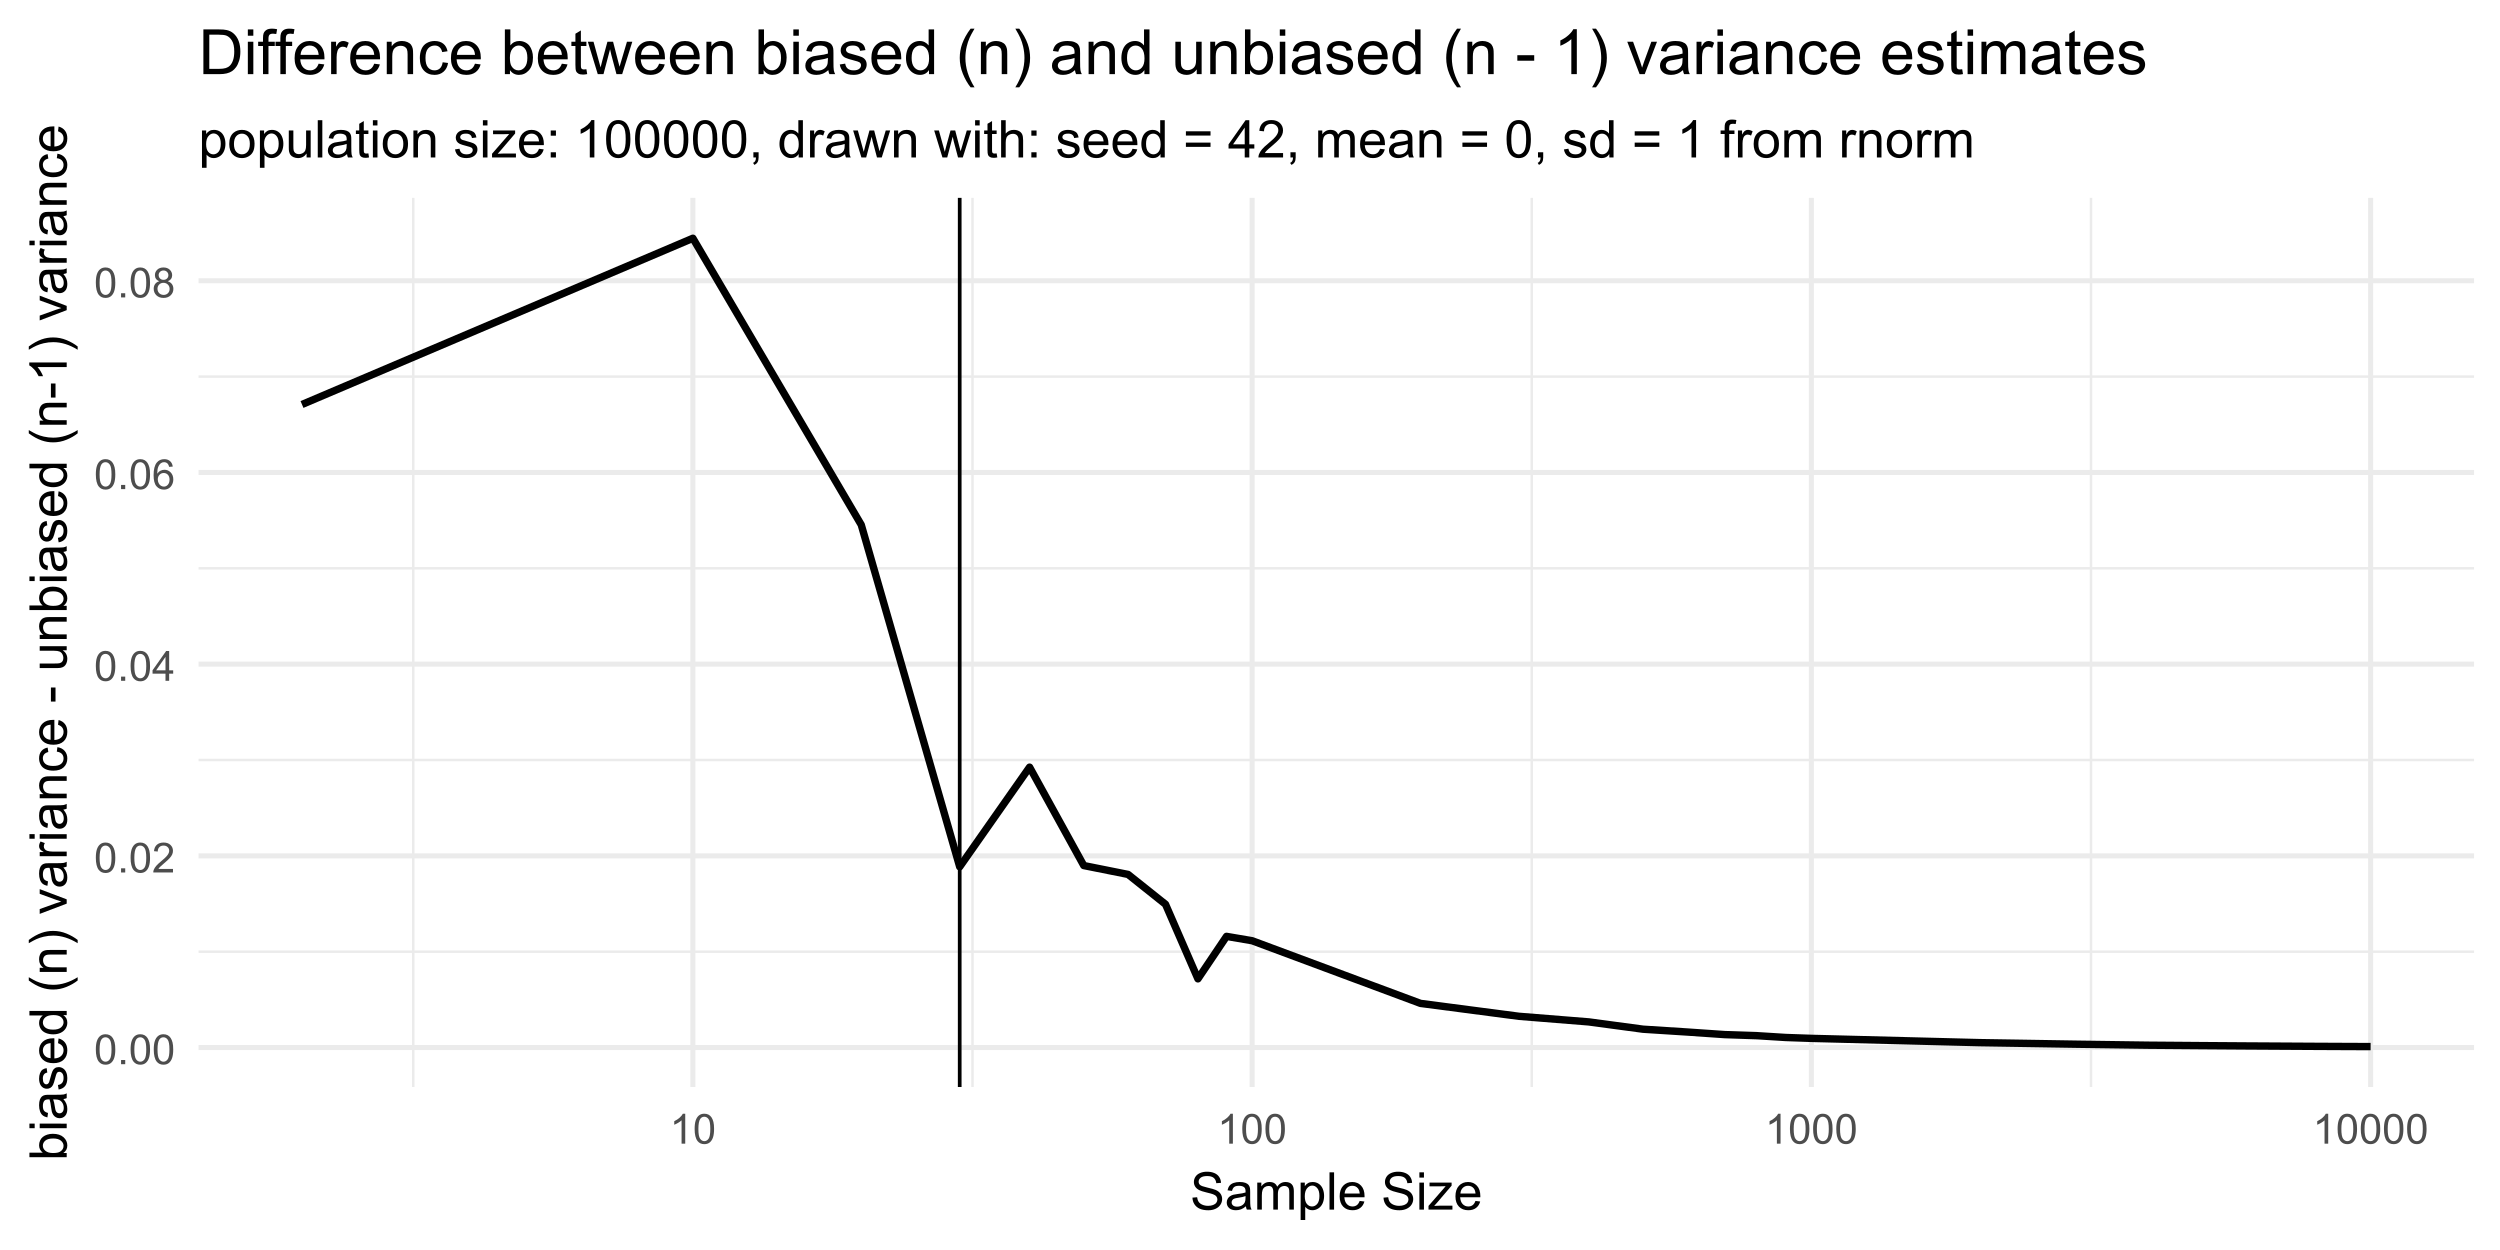 <?xml version="1.0" encoding="UTF-8"?>
<svg xmlns="http://www.w3.org/2000/svg" xmlns:xlink="http://www.w3.org/1999/xlink" width="720" height="360" viewBox="0 0 720 360">
<defs>
<g>
<g id="glyph-0-0">
<path d="M 0.5 -4.234 C 0.5 -5.25 0.602 -6.07 0.812 -6.688 C 1.02 -7.309 1.332 -7.785 1.742 -8.121 C 2.156 -8.457 2.672 -8.625 3.297 -8.625 C 3.758 -8.625 4.164 -8.531 4.512 -8.348 C 4.859 -8.16 5.145 -7.895 5.375 -7.543 C 5.598 -7.195 5.777 -6.77 5.906 -6.266 C 6.035 -5.766 6.102 -5.086 6.102 -4.234 C 6.102 -3.227 5.996 -2.414 5.789 -1.797 C 5.582 -1.176 5.273 -0.699 4.859 -0.359 C 4.449 -0.023 3.926 0.148 3.297 0.148 C 2.469 0.148 1.82 -0.152 1.348 -0.742 C 0.781 -1.461 0.5 -2.621 0.5 -4.234 M 1.582 -4.234 C 1.582 -2.824 1.746 -1.887 2.078 -1.422 C 2.406 -0.953 2.812 -0.719 3.297 -0.719 C 3.781 -0.719 4.191 -0.953 4.52 -1.422 C 4.852 -1.891 5.016 -2.828 5.016 -4.234 C 5.016 -5.648 4.852 -6.59 4.52 -7.055 C 4.191 -7.52 3.781 -7.75 3.289 -7.75 C 2.801 -7.75 2.414 -7.547 2.125 -7.137 C 1.766 -6.613 1.582 -5.645 1.582 -4.234 Z M 1.582 -4.234 "/>
</g>
<g id="glyph-0-1">
<path d="M 1.09 0 L 1.09 -1.203 L 2.289 -1.203 L 2.289 0 Z M 1.09 0 "/>
</g>
<g id="glyph-0-2">
<path d="M 6.039 -1.016 L 6.039 0 L 0.363 0 C 0.355 -0.254 0.395 -0.5 0.484 -0.734 C 0.629 -1.117 0.863 -1.5 1.18 -1.875 C 1.5 -2.25 1.957 -2.684 2.562 -3.176 C 3.492 -3.941 4.125 -4.547 4.453 -4.996 C 4.781 -5.441 4.945 -5.867 4.945 -6.266 C 4.945 -6.68 4.797 -7.035 4.496 -7.32 C 4.199 -7.609 3.809 -7.75 3.328 -7.75 C 2.82 -7.75 2.414 -7.602 2.109 -7.297 C 1.805 -6.992 1.648 -6.57 1.648 -6.031 L 0.562 -6.141 C 0.637 -6.949 0.918 -7.566 1.398 -7.988 C 1.883 -8.414 2.535 -8.625 3.352 -8.625 C 4.176 -8.625 4.828 -8.398 5.309 -7.938 C 5.789 -7.484 6.031 -6.914 6.031 -6.242 C 6.031 -5.895 5.957 -5.559 5.82 -5.227 C 5.676 -4.895 5.445 -4.543 5.117 -4.18 C 4.793 -3.809 4.25 -3.305 3.492 -2.664 C 2.859 -2.133 2.453 -1.773 2.273 -1.586 C 2.094 -1.395 1.945 -1.203 1.828 -1.016 Z M 6.039 -1.016 "/>
</g>
<g id="glyph-0-3">
<path d="M 3.879 0 L 3.879 -2.055 L 0.152 -2.055 L 0.152 -3.023 L 4.07 -8.59 L 4.934 -8.59 L 4.934 -3.023 L 6.094 -3.023 L 6.094 -2.055 L 4.934 -2.055 L 4.934 0 L 3.879 0 M 3.879 -3.023 L 3.879 -6.898 L 1.188 -3.023 Z M 3.879 -3.023 "/>
</g>
<g id="glyph-0-4">
<path d="M 5.969 -6.484 L 4.922 -6.406 C 4.828 -6.816 4.695 -7.117 4.523 -7.305 C 4.238 -7.605 3.887 -7.758 3.469 -7.758 C 3.133 -7.758 2.836 -7.664 2.586 -7.477 C 2.25 -7.234 1.988 -6.879 1.797 -6.414 C 1.605 -5.949 1.508 -5.289 1.5 -4.43 C 1.754 -4.816 2.062 -5.102 2.43 -5.289 C 2.797 -5.477 3.184 -5.57 3.586 -5.57 C 4.289 -5.57 4.887 -5.312 5.383 -4.797 C 5.875 -4.277 6.125 -3.609 6.125 -2.789 C 6.125 -2.25 6.008 -1.75 5.773 -1.285 C 5.543 -0.824 5.223 -0.469 4.816 -0.223 C 4.41 0.023 3.949 0.148 3.434 0.148 C 2.555 0.148 1.836 -0.176 1.281 -0.824 C 0.727 -1.469 0.453 -2.535 0.453 -4.02 C 0.453 -5.68 0.758 -6.887 1.371 -7.641 C 1.906 -8.297 2.625 -8.625 3.531 -8.625 C 4.207 -8.625 4.762 -8.434 5.195 -8.055 C 5.625 -7.676 5.883 -7.156 5.969 -6.484 M 1.664 -2.781 C 1.664 -2.422 1.742 -2.07 1.895 -1.742 C 2.051 -1.406 2.266 -1.156 2.543 -0.98 C 2.82 -0.809 3.109 -0.719 3.414 -0.719 C 3.859 -0.719 4.242 -0.898 4.562 -1.258 C 4.883 -1.617 5.043 -2.105 5.047 -2.727 C 5.043 -3.316 4.887 -3.785 4.57 -4.129 C 4.254 -4.469 3.855 -4.641 3.375 -4.641 C 2.898 -4.641 2.492 -4.469 2.164 -4.129 C 1.828 -3.785 1.664 -3.336 1.664 -2.781 Z M 1.664 -2.781 "/>
</g>
<g id="glyph-0-5">
<path d="M 2.121 -4.656 C 1.684 -4.816 1.359 -5.047 1.148 -5.344 C 0.938 -5.641 0.832 -5.996 0.832 -6.41 C 0.832 -7.035 1.059 -7.559 1.508 -7.984 C 1.953 -8.41 2.551 -8.625 3.297 -8.625 C 4.047 -8.625 4.652 -8.406 5.109 -7.973 C 5.566 -7.535 5.797 -7.004 5.797 -6.383 C 5.797 -5.98 5.691 -5.637 5.48 -5.34 C 5.273 -5.047 4.953 -4.816 4.531 -4.656 C 5.055 -4.484 5.457 -4.207 5.734 -3.828 C 6.008 -3.441 6.148 -2.984 6.148 -2.453 C 6.148 -1.719 5.887 -1.102 5.367 -0.602 C 4.848 -0.105 4.164 0.148 3.316 0.148 C 2.469 0.148 1.785 -0.105 1.266 -0.605 C 0.746 -1.109 0.484 -1.734 0.484 -2.484 C 0.484 -3.043 0.629 -3.512 0.91 -3.887 C 1.195 -4.266 1.598 -4.52 2.121 -4.656 M 1.91 -6.445 C 1.91 -6.039 2.039 -5.707 2.305 -5.449 C 2.562 -5.191 2.902 -5.062 3.32 -5.062 C 3.727 -5.062 4.062 -5.191 4.32 -5.445 C 4.582 -5.703 4.711 -6.016 4.711 -6.387 C 4.711 -6.773 4.578 -7.098 4.309 -7.363 C 4.043 -7.625 3.711 -7.758 3.312 -7.758 C 2.906 -7.758 2.574 -7.629 2.309 -7.371 C 2.043 -7.113 1.91 -6.805 1.91 -6.445 M 1.57 -2.477 C 1.57 -2.176 1.641 -1.887 1.785 -1.605 C 1.926 -1.324 2.141 -1.105 2.422 -0.953 C 2.703 -0.797 3.004 -0.719 3.328 -0.719 C 3.832 -0.719 4.25 -0.883 4.578 -1.207 C 4.906 -1.531 5.07 -1.941 5.07 -2.445 C 5.07 -2.949 4.898 -3.371 4.562 -3.703 C 4.223 -4.035 3.801 -4.203 3.293 -4.203 C 2.797 -4.203 2.387 -4.039 2.059 -3.711 C 1.734 -3.383 1.57 -2.969 1.57 -2.477 Z M 1.57 -2.477 "/>
</g>
<g id="glyph-0-6">
<path d="M 4.469 0 L 3.414 0 L 3.414 -6.719 C 3.16 -6.477 2.828 -6.234 2.418 -5.992 C 2.004 -5.75 1.633 -5.57 1.305 -5.449 L 1.305 -6.469 C 1.895 -6.746 2.41 -7.082 2.852 -7.477 C 3.293 -7.871 3.605 -8.254 3.789 -8.625 L 4.469 -8.625 Z M 4.469 0 "/>
</g>
<g id="glyph-1-0">
<path d="M 0.672 -3.449 L 2.016 -3.566 C 2.078 -3.031 2.227 -2.59 2.457 -2.246 C 2.688 -1.902 3.051 -1.621 3.539 -1.41 C 4.027 -1.199 4.574 -1.09 5.188 -1.09 C 5.727 -1.09 6.207 -1.172 6.621 -1.332 C 7.035 -1.492 7.344 -1.715 7.547 -1.996 C 7.75 -2.277 7.852 -2.582 7.852 -2.914 C 7.852 -3.25 7.754 -3.547 7.559 -3.797 C 7.363 -4.051 7.039 -4.262 6.594 -4.43 C 6.305 -4.543 5.668 -4.719 4.68 -4.953 C 3.695 -5.191 3.004 -5.414 2.609 -5.625 C 2.094 -5.895 1.711 -6.227 1.461 -6.625 C 1.211 -7.023 1.086 -7.469 1.086 -7.961 C 1.086 -8.504 1.238 -9.012 1.547 -9.48 C 1.852 -9.953 2.301 -10.309 2.895 -10.555 C 3.484 -10.797 4.141 -10.922 4.863 -10.922 C 5.66 -10.922 6.359 -10.793 6.969 -10.535 C 7.578 -10.281 8.043 -9.902 8.371 -9.406 C 8.699 -8.906 8.875 -8.344 8.898 -7.711 L 7.535 -7.609 C 7.465 -8.289 7.215 -8.801 6.793 -9.148 C 6.371 -9.496 5.746 -9.668 4.922 -9.668 C 4.062 -9.668 3.438 -9.512 3.043 -9.195 C 2.648 -8.879 2.453 -8.5 2.453 -8.055 C 2.453 -7.672 2.594 -7.352 2.871 -7.105 C 3.145 -6.855 3.859 -6.602 5.012 -6.34 C 6.168 -6.078 6.961 -5.848 7.391 -5.656 C 8.016 -5.367 8.477 -5 8.773 -4.559 C 9.07 -4.117 9.223 -3.609 9.223 -3.031 C 9.223 -2.461 9.059 -1.922 8.73 -1.418 C 8.402 -0.91 7.934 -0.52 7.32 -0.238 C 6.707 0.043 6.02 0.184 5.25 0.184 C 4.281 0.184 3.465 0.043 2.809 -0.242 C 2.152 -0.523 1.637 -0.949 1.262 -1.52 C 0.891 -2.09 0.691 -2.73 0.672 -3.449 Z M 0.672 -3.449 "/>
</g>
<g id="glyph-1-1">
<path d="M 6.062 -0.961 C 5.574 -0.543 5.105 -0.25 4.656 -0.082 C 4.203 0.09 3.719 0.176 3.199 0.176 C 2.348 0.176 1.688 -0.031 1.23 -0.449 C 0.77 -0.867 0.543 -1.402 0.543 -2.051 C 0.543 -2.43 0.629 -2.781 0.801 -3.094 C 0.977 -3.41 1.203 -3.664 1.484 -3.852 C 1.766 -4.043 2.078 -4.188 2.43 -4.285 C 2.691 -4.352 3.082 -4.418 3.602 -4.484 C 4.668 -4.609 5.453 -4.762 5.953 -4.938 C 5.961 -5.117 5.961 -5.23 5.961 -5.281 C 5.961 -5.816 5.836 -6.195 5.59 -6.414 C 5.25 -6.715 4.75 -6.863 4.086 -6.863 C 3.465 -6.863 3.008 -6.754 2.715 -6.535 C 2.418 -6.32 2.199 -5.934 2.059 -5.383 L 0.77 -5.559 C 0.887 -6.109 1.078 -6.555 1.348 -6.895 C 1.617 -7.234 2.004 -7.496 2.512 -7.68 C 3.02 -7.863 3.609 -7.953 4.277 -7.953 C 4.941 -7.953 5.48 -7.875 5.895 -7.719 C 6.312 -7.562 6.617 -7.367 6.812 -7.129 C 7.008 -6.895 7.145 -6.594 7.223 -6.234 C 7.266 -6.008 7.289 -5.602 7.289 -5.016 L 7.289 -3.258 C 7.289 -2.035 7.316 -1.258 7.371 -0.934 C 7.43 -0.609 7.539 -0.297 7.703 0 L 6.328 0 C 6.191 -0.273 6.102 -0.594 6.062 -0.961 M 5.953 -3.902 C 5.477 -3.707 4.758 -3.543 3.801 -3.406 C 3.258 -3.328 2.875 -3.238 2.652 -3.141 C 2.426 -3.043 2.254 -2.902 2.133 -2.715 C 2.008 -2.527 1.949 -2.316 1.949 -2.086 C 1.949 -1.734 2.082 -1.441 2.348 -1.207 C 2.613 -0.973 3.004 -0.855 3.516 -0.855 C 4.023 -0.855 4.477 -0.969 4.871 -1.191 C 5.266 -1.414 5.555 -1.715 5.742 -2.102 C 5.883 -2.398 5.953 -2.84 5.953 -3.422 Z M 5.953 -3.902 "/>
</g>
<g id="glyph-1-2">
<path d="M 0.988 0 L 0.988 -7.777 L 2.168 -7.777 L 2.168 -6.688 C 2.41 -7.066 2.738 -7.375 3.141 -7.605 C 3.547 -7.84 4.008 -7.953 4.527 -7.953 C 5.102 -7.953 5.574 -7.836 5.945 -7.594 C 6.312 -7.355 6.57 -7.02 6.723 -6.594 C 7.34 -7.5 8.141 -7.953 9.125 -7.953 C 9.898 -7.953 10.492 -7.742 10.906 -7.312 C 11.32 -6.887 11.527 -6.227 11.527 -5.34 L 11.527 0 L 10.219 0 L 10.219 -4.898 C 10.219 -5.426 10.176 -5.809 10.09 -6.039 C 10.004 -6.27 9.848 -6.457 9.625 -6.598 C 9.398 -6.742 9.137 -6.812 8.832 -6.812 C 8.285 -6.812 7.832 -6.629 7.469 -6.266 C 7.109 -5.902 6.93 -5.32 6.93 -4.52 L 6.93 0 L 5.609 0 L 5.609 -5.055 C 5.609 -5.641 5.504 -6.078 5.289 -6.371 C 5.074 -6.664 4.723 -6.812 4.234 -6.812 C 3.863 -6.812 3.52 -6.715 3.203 -6.52 C 2.891 -6.324 2.66 -6.039 2.52 -5.66 C 2.379 -5.285 2.309 -4.742 2.309 -4.035 L 2.309 0 Z M 0.988 0 "/>
</g>
<g id="glyph-1-3">
<path d="M 0.988 2.98 L 0.988 -7.777 L 2.191 -7.777 L 2.191 -6.766 C 2.473 -7.164 2.793 -7.461 3.148 -7.656 C 3.504 -7.855 3.938 -7.953 4.445 -7.953 C 5.109 -7.953 5.695 -7.781 6.203 -7.441 C 6.711 -7.098 7.094 -6.617 7.352 -5.996 C 7.613 -5.371 7.742 -4.691 7.742 -3.949 C 7.742 -3.152 7.598 -2.434 7.312 -1.797 C 7.027 -1.16 6.613 -0.672 6.066 -0.332 C 5.523 0.008 4.953 0.176 4.352 0.176 C 3.91 0.176 3.516 0.082 3.168 -0.102 C 2.82 -0.289 2.531 -0.523 2.309 -0.805 L 2.309 2.98 L 0.988 2.98 M 2.184 -3.844 C 2.184 -2.844 2.387 -2.105 2.789 -1.625 C 3.195 -1.148 3.688 -0.906 4.262 -0.906 C 4.848 -0.906 5.352 -1.156 5.77 -1.652 C 6.184 -2.148 6.395 -2.914 6.395 -3.953 C 6.395 -4.945 6.191 -5.688 5.781 -6.18 C 5.375 -6.676 4.887 -6.922 4.32 -6.922 C 3.758 -6.922 3.262 -6.66 2.832 -6.133 C 2.398 -5.609 2.184 -4.848 2.184 -3.844 Z M 2.184 -3.844 "/>
</g>
<g id="glyph-1-4">
<path d="M 0.961 0 L 0.961 -10.738 L 2.277 -10.738 L 2.277 0 Z M 0.961 0 "/>
</g>
<g id="glyph-1-5">
<path d="M 6.312 -2.504 L 7.676 -2.336 C 7.461 -1.539 7.062 -0.922 6.48 -0.484 C 5.902 -0.043 5.16 0.176 4.254 0.176 C 3.117 0.176 2.215 -0.176 1.551 -0.875 C 0.883 -1.574 0.551 -2.559 0.551 -3.824 C 0.551 -5.133 0.887 -6.148 1.559 -6.871 C 2.234 -7.594 3.109 -7.953 4.184 -7.953 C 5.223 -7.953 6.07 -7.602 6.73 -6.891 C 7.391 -6.184 7.719 -5.188 7.719 -3.902 C 7.719 -3.824 7.719 -3.707 7.711 -3.551 L 1.91 -3.551 C 1.961 -2.699 2.203 -2.043 2.637 -1.59 C 3.07 -1.137 3.613 -0.906 4.262 -0.906 C 4.746 -0.906 5.16 -1.035 5.5 -1.289 C 5.844 -1.543 6.113 -1.949 6.312 -2.504 M 1.984 -4.637 L 6.328 -4.637 C 6.27 -5.289 6.102 -5.781 5.828 -6.109 C 5.41 -6.617 4.867 -6.871 4.195 -6.871 C 3.59 -6.871 3.082 -6.668 2.668 -6.262 C 2.258 -5.855 2.027 -5.316 1.984 -4.637 Z M 1.984 -4.637 "/>
</g>
<g id="glyph-1-6">
</g>
<g id="glyph-1-7">
<path d="M 0.996 -9.223 L 0.996 -10.738 L 2.312 -10.738 L 2.312 -9.223 L 0.996 -9.223 M 0.996 0 L 0.996 -7.777 L 2.312 -7.777 L 2.312 0 Z M 0.996 0 "/>
</g>
<g id="glyph-1-8">
<path d="M 0.293 0 L 0.293 -1.07 L 5.242 -6.754 C 4.684 -6.723 4.188 -6.711 3.758 -6.711 L 0.586 -6.711 L 0.586 -7.777 L 6.945 -7.777 L 6.945 -6.906 L 2.73 -1.969 L 1.918 -1.07 C 2.508 -1.113 3.062 -1.137 3.582 -1.137 L 7.18 -1.137 L 7.18 0 Z M 0.293 0 "/>
</g>
<g id="glyph-1-9">
<path d="M 0.5 -3.891 C 0.5 -5.328 0.898 -6.395 1.699 -7.09 C 2.367 -7.664 3.184 -7.953 4.145 -7.953 C 5.215 -7.953 6.09 -7.605 6.766 -6.902 C 7.445 -6.203 7.785 -5.234 7.785 -4 C 7.785 -2.996 7.637 -2.211 7.336 -1.637 C 7.035 -1.062 6.598 -0.617 6.023 -0.301 C 5.449 0.016 4.824 0.176 4.145 0.176 C 3.055 0.176 2.176 -0.172 1.504 -0.871 C 0.832 -1.57 0.5 -2.574 0.5 -3.891 M 1.852 -3.891 C 1.852 -2.895 2.07 -2.148 2.504 -1.652 C 2.938 -1.156 3.484 -0.906 4.145 -0.906 C 4.801 -0.906 5.344 -1.156 5.777 -1.656 C 6.215 -2.152 6.43 -2.914 6.43 -3.934 C 6.43 -4.895 6.211 -5.625 5.773 -6.121 C 5.34 -6.613 4.793 -6.863 4.145 -6.863 C 3.484 -6.863 2.938 -6.617 2.504 -6.125 C 2.07 -5.629 1.852 -4.887 1.852 -3.891 Z M 1.852 -3.891 "/>
</g>
<g id="glyph-1-10">
<path d="M 6.086 0 L 6.086 -1.141 C 5.48 -0.266 4.656 0.176 3.617 0.176 C 3.16 0.176 2.73 0.086 2.332 -0.086 C 1.934 -0.266 1.641 -0.484 1.445 -0.75 C 1.254 -1.016 1.117 -1.344 1.039 -1.727 C 0.984 -1.988 0.961 -2.398 0.961 -2.961 L 0.961 -7.777 L 2.277 -7.777 L 2.277 -3.465 C 2.277 -2.777 2.305 -2.312 2.359 -2.074 C 2.441 -1.727 2.617 -1.453 2.887 -1.258 C 3.152 -1.059 3.484 -0.961 3.883 -0.961 C 4.277 -0.961 4.648 -1.062 4.996 -1.262 C 5.34 -1.465 5.586 -1.742 5.73 -2.09 C 5.875 -2.441 5.945 -2.945 5.945 -3.609 L 5.945 -7.777 L 7.266 -7.777 L 7.266 0 Z M 6.086 0 "/>
</g>
<g id="glyph-1-11">
<path d="M 3.867 -1.18 L 4.059 -0.016 C 3.688 0.062 3.355 0.102 3.062 0.102 C 2.582 0.102 2.211 0.027 1.949 -0.125 C 1.684 -0.277 1.5 -0.477 1.391 -0.723 C 1.285 -0.969 1.23 -1.488 1.23 -2.277 L 1.23 -6.754 L 0.266 -6.754 L 0.266 -7.777 L 1.23 -7.777 L 1.23 -9.703 L 2.543 -10.496 L 2.543 -7.777 L 3.867 -7.777 L 3.867 -6.754 L 2.543 -6.754 L 2.543 -2.203 C 2.543 -1.828 2.566 -1.586 2.609 -1.48 C 2.656 -1.371 2.734 -1.285 2.84 -1.223 C 2.941 -1.16 3.094 -1.129 3.289 -1.129 C 3.434 -1.129 3.629 -1.145 3.867 -1.18 Z M 3.867 -1.18 "/>
</g>
<g id="glyph-1-12">
<path d="M 0.988 0 L 0.988 -7.777 L 2.176 -7.777 L 2.176 -6.672 C 2.746 -7.527 3.57 -7.953 4.652 -7.953 C 5.121 -7.953 5.551 -7.871 5.945 -7.703 C 6.336 -7.531 6.629 -7.312 6.828 -7.039 C 7.02 -6.766 7.156 -6.441 7.234 -6.062 C 7.285 -5.82 7.309 -5.395 7.309 -4.781 L 7.309 0 L 5.992 0 L 5.992 -4.73 C 5.992 -5.27 5.941 -5.672 5.836 -5.938 C 5.734 -6.203 5.555 -6.414 5.293 -6.574 C 5.031 -6.73 4.723 -6.812 4.371 -6.812 C 3.812 -6.812 3.328 -6.633 2.918 -6.277 C 2.512 -5.922 2.309 -5.242 2.309 -4.25 L 2.309 0 Z M 0.988 0 "/>
</g>
<g id="glyph-1-13">
<path d="M 0.461 -2.32 L 1.766 -2.527 C 1.84 -2.004 2.043 -1.605 2.375 -1.324 C 2.711 -1.047 3.18 -0.906 3.781 -0.906 C 4.383 -0.906 4.836 -1.031 5.125 -1.277 C 5.422 -1.523 5.566 -1.812 5.566 -2.145 C 5.566 -2.445 5.438 -2.68 5.18 -2.848 C 4.996 -2.965 4.547 -3.113 3.832 -3.297 C 2.863 -3.539 2.195 -3.75 1.82 -3.93 C 1.445 -4.109 1.164 -4.355 0.969 -4.668 C 0.777 -4.984 0.68 -5.332 0.68 -5.711 C 0.68 -6.059 0.762 -6.379 0.918 -6.676 C 1.078 -6.973 1.293 -7.215 1.566 -7.414 C 1.773 -7.562 2.051 -7.691 2.406 -7.797 C 2.762 -7.902 3.141 -7.953 3.547 -7.953 C 4.156 -7.953 4.691 -7.867 5.152 -7.691 C 5.613 -7.516 5.953 -7.277 6.176 -6.977 C 6.395 -6.676 6.547 -6.273 6.629 -5.773 L 5.34 -5.594 C 5.281 -5.996 5.109 -6.309 4.832 -6.531 C 4.551 -6.758 4.152 -6.871 3.641 -6.871 C 3.035 -6.871 2.602 -6.77 2.344 -6.57 C 2.086 -6.371 1.957 -6.137 1.957 -5.867 C 1.957 -5.695 2.008 -5.543 2.117 -5.406 C 2.223 -5.262 2.391 -5.145 2.621 -5.055 C 2.754 -5.004 3.141 -4.891 3.785 -4.719 C 4.719 -4.469 5.371 -4.266 5.738 -4.105 C 6.105 -3.945 6.395 -3.715 6.605 -3.414 C 6.816 -3.109 6.922 -2.734 6.922 -2.285 C 6.922 -1.844 6.793 -1.434 6.535 -1.043 C 6.281 -0.656 5.91 -0.355 5.426 -0.145 C 4.945 0.07 4.398 0.176 3.785 0.176 C 2.777 0.176 2.004 -0.035 1.477 -0.453 C 0.945 -0.875 0.609 -1.496 0.461 -2.32 Z M 0.461 -2.32 "/>
</g>
<g id="glyph-1-14">
<path d="M 1.355 -6.277 L 1.355 -7.777 L 2.855 -7.777 L 2.855 -6.277 L 1.355 -6.277 M 1.355 0 L 1.355 -1.5 L 2.855 -1.5 L 2.855 0 Z M 1.355 0 "/>
</g>
<g id="glyph-1-15">
<path d="M 5.59 0 L 4.27 0 L 4.27 -8.402 C 3.953 -8.098 3.535 -7.797 3.02 -7.492 C 2.508 -7.191 2.043 -6.961 1.633 -6.812 L 1.633 -8.086 C 2.371 -8.434 3.016 -8.852 3.566 -9.344 C 4.117 -9.84 4.508 -10.316 4.738 -10.781 L 5.59 -10.781 Z M 5.59 0 "/>
</g>
<g id="glyph-1-16">
<path d="M 0.621 -5.297 C 0.621 -6.566 0.754 -7.586 1.016 -8.359 C 1.277 -9.133 1.664 -9.73 2.18 -10.152 C 2.695 -10.57 3.344 -10.781 4.125 -10.781 C 4.699 -10.781 5.203 -10.664 5.641 -10.434 C 6.074 -10.203 6.434 -9.867 6.715 -9.43 C 7 -8.992 7.223 -8.461 7.383 -7.832 C 7.543 -7.207 7.625 -6.359 7.625 -5.297 C 7.625 -4.035 7.496 -3.02 7.234 -2.246 C 6.977 -1.473 6.59 -0.871 6.074 -0.449 C 5.559 -0.027 4.91 0.184 4.125 0.184 C 3.09 0.184 2.273 -0.188 1.684 -0.93 C 0.977 -1.824 0.621 -3.277 0.621 -5.297 M 1.977 -5.297 C 1.977 -3.531 2.184 -2.359 2.598 -1.777 C 3.008 -1.191 3.52 -0.902 4.125 -0.902 C 4.73 -0.902 5.238 -1.195 5.652 -1.781 C 6.062 -2.367 6.27 -3.539 6.27 -5.297 C 6.27 -7.062 6.062 -8.238 5.652 -8.82 C 5.238 -9.398 4.723 -9.691 4.109 -9.691 C 3.504 -9.691 3.02 -9.434 2.66 -8.922 C 2.203 -8.266 1.977 -7.059 1.977 -5.297 Z M 1.977 -5.297 "/>
</g>
<g id="glyph-1-17">
<path d="M 1.332 0 L 1.332 -1.5 L 2.836 -1.5 L 2.836 0 C 2.836 0.551 2.738 0.996 2.543 1.336 C 2.348 1.676 2.035 1.938 1.609 2.125 L 1.246 1.559 C 1.523 1.438 1.727 1.258 1.859 1.023 C 1.992 0.785 2.066 0.445 2.078 0 Z M 1.332 0 "/>
</g>
<g id="glyph-1-18">
<path d="M 6.035 0 L 6.035 -0.98 C 5.543 -0.211 4.816 0.176 3.859 0.176 C 3.238 0.176 2.668 0.004 2.148 -0.336 C 1.629 -0.68 1.227 -1.156 0.941 -1.77 C 0.656 -2.383 0.512 -3.086 0.512 -3.883 C 0.512 -4.656 0.641 -5.363 0.902 -5.996 C 1.16 -6.629 1.547 -7.113 2.066 -7.449 C 2.582 -7.785 3.16 -7.953 3.801 -7.953 C 4.27 -7.953 4.688 -7.855 5.055 -7.656 C 5.422 -7.461 5.719 -7.203 5.945 -6.883 L 5.945 -10.738 L 7.258 -10.738 L 7.258 0 L 6.035 0 M 1.867 -3.883 C 1.867 -2.887 2.078 -2.141 2.496 -1.648 C 2.918 -1.156 3.414 -0.906 3.984 -0.906 C 4.559 -0.906 5.051 -1.145 5.453 -1.613 C 5.855 -2.086 6.059 -2.805 6.059 -3.773 C 6.059 -4.836 5.852 -5.617 5.441 -6.117 C 5.031 -6.613 4.527 -6.863 3.926 -6.863 C 3.34 -6.863 2.852 -6.625 2.457 -6.145 C 2.062 -5.668 1.867 -4.91 1.867 -3.883 Z M 1.867 -3.883 "/>
</g>
<g id="glyph-1-19">
<path d="M 0.973 0 L 0.973 -7.777 L 2.16 -7.777 L 2.16 -6.598 C 2.465 -7.152 2.742 -7.516 3 -7.691 C 3.254 -7.867 3.539 -7.953 3.844 -7.953 C 4.289 -7.953 4.742 -7.812 5.199 -7.531 L 4.746 -6.305 C 4.422 -6.496 4.102 -6.59 3.781 -6.594 C 3.492 -6.59 3.23 -6.504 3.004 -6.332 C 2.773 -6.16 2.609 -5.918 2.512 -5.609 C 2.367 -5.141 2.293 -4.629 2.293 -4.07 L 2.293 0 Z M 0.973 0 "/>
</g>
<g id="glyph-1-20">
<path d="M 2.426 0 L 0.043 -7.777 L 1.406 -7.777 L 2.645 -3.289 L 3.105 -1.617 C 3.125 -1.703 3.258 -2.234 3.508 -3.223 L 4.746 -7.777 L 6.102 -7.777 L 7.266 -3.266 L 7.652 -1.781 L 8.102 -3.281 L 9.434 -7.777 L 10.715 -7.777 L 8.285 0 L 6.914 0 L 5.676 -4.656 L 5.375 -5.984 L 3.801 0 Z M 2.426 0 "/>
</g>
<g id="glyph-1-21">
<path d="M 0.988 0 L 0.988 -10.738 L 2.309 -10.738 L 2.309 -6.883 C 2.922 -7.598 3.699 -7.953 4.637 -7.953 C 5.211 -7.953 5.711 -7.84 6.137 -7.613 C 6.562 -7.387 6.867 -7.074 7.051 -6.672 C 7.234 -6.273 7.324 -5.691 7.324 -4.93 L 7.324 0 L 6.008 0 L 6.008 -4.93 C 6.008 -5.59 5.863 -6.066 5.578 -6.367 C 5.293 -6.668 4.887 -6.82 4.367 -6.82 C 3.973 -6.82 3.605 -6.719 3.262 -6.516 C 2.918 -6.312 2.672 -6.039 2.527 -5.691 C 2.379 -5.344 2.309 -4.867 2.309 -4.254 L 2.309 0 Z M 0.988 0 "/>
</g>
<g id="glyph-1-22">
<path d="M 7.926 -6.312 L 0.836 -6.312 L 0.836 -7.543 L 7.926 -7.543 L 7.926 -6.312 M 7.926 -3.055 L 0.836 -3.055 L 0.836 -4.285 L 7.926 -4.285 Z M 7.926 -3.055 "/>
</g>
<g id="glyph-1-23">
<path d="M 4.848 0 L 4.848 -2.57 L 0.191 -2.57 L 0.191 -3.781 L 5.09 -10.738 L 6.168 -10.738 L 6.168 -3.781 L 7.617 -3.781 L 7.617 -2.57 L 6.168 -2.57 L 6.168 0 L 4.848 0 M 4.848 -3.781 L 4.848 -8.621 L 1.488 -3.781 Z M 4.848 -3.781 "/>
</g>
<g id="glyph-1-24">
<path d="M 7.551 -1.266 L 7.551 0 L 0.453 0 C 0.445 -0.316 0.496 -0.621 0.609 -0.914 C 0.789 -1.398 1.078 -1.875 1.477 -2.344 C 1.875 -2.812 2.449 -3.355 3.199 -3.969 C 4.367 -4.926 5.156 -5.684 5.566 -6.242 C 5.977 -6.805 6.18 -7.332 6.18 -7.828 C 6.18 -8.352 5.996 -8.793 5.621 -9.152 C 5.246 -9.512 4.762 -9.691 4.16 -9.691 C 3.523 -9.691 3.016 -9.5 2.637 -9.117 C 2.258 -8.738 2.062 -8.211 2.059 -7.535 L 0.703 -7.676 C 0.797 -8.688 1.145 -9.457 1.75 -9.988 C 2.355 -10.516 3.168 -10.781 4.188 -10.781 C 5.219 -10.781 6.035 -10.496 6.637 -9.926 C 7.234 -9.352 7.535 -8.645 7.535 -7.801 C 7.535 -7.371 7.449 -6.949 7.273 -6.531 C 7.098 -6.117 6.805 -5.68 6.398 -5.223 C 5.988 -4.762 5.312 -4.133 4.367 -3.332 C 3.574 -2.668 3.066 -2.219 2.844 -1.98 C 2.617 -1.746 2.43 -1.508 2.285 -1.266 Z M 7.551 -1.266 "/>
</g>
<g id="glyph-1-25">
<path d="M 1.305 0 L 1.305 -6.754 L 0.141 -6.754 L 0.141 -7.777 L 1.305 -7.777 L 1.305 -8.605 C 1.305 -9.129 1.352 -9.516 1.441 -9.77 C 1.57 -10.113 1.793 -10.391 2.113 -10.602 C 2.434 -10.812 2.879 -10.922 3.457 -10.922 C 3.828 -10.922 4.238 -10.875 4.688 -10.789 L 4.488 -9.641 C 4.215 -9.688 3.957 -9.711 3.715 -9.711 C 3.312 -9.711 3.031 -9.625 2.863 -9.457 C 2.699 -9.285 2.613 -8.965 2.613 -8.496 L 2.613 -7.777 L 4.133 -7.777 L 4.133 -6.754 L 2.613 -6.754 L 2.613 0 Z M 1.305 0 "/>
</g>
<g id="glyph-2-0">
<path d="M 0 -2.203 L 0 -0.98 L -10.738 -0.98 L -10.738 -2.301 L -6.906 -2.301 C -7.605 -2.855 -7.953 -3.566 -7.953 -4.43 C -7.953 -4.91 -7.859 -5.363 -7.664 -5.789 C -7.473 -6.219 -7.199 -6.57 -6.852 -6.844 C -6.504 -7.121 -6.082 -7.336 -5.59 -7.492 C -5.094 -7.648 -4.566 -7.727 -4.008 -7.727 C -2.672 -7.727 -1.645 -7.398 -0.914 -6.738 C -0.188 -6.078 0.176 -5.289 0.176 -4.367 C 0.176 -3.445 -0.207 -2.727 -0.973 -2.203 L 0 -2.203 M -3.949 -2.191 C -3.016 -2.191 -2.34 -2.316 -1.926 -2.57 C -1.246 -2.984 -0.906 -3.547 -0.906 -4.254 C -0.906 -4.832 -1.16 -5.328 -1.66 -5.75 C -2.16 -6.168 -2.906 -6.379 -3.895 -6.379 C -4.91 -6.379 -5.66 -6.18 -6.145 -5.773 C -6.629 -5.371 -6.871 -4.887 -6.871 -4.312 C -6.871 -3.738 -6.621 -3.238 -6.121 -2.82 C -5.617 -2.398 -4.895 -2.191 -3.949 -2.191 Z M -3.949 -2.191 "/>
</g>
<g id="glyph-2-1">
<path d="M -9.223 -0.996 L -10.738 -0.996 L -10.738 -2.316 L -9.223 -2.316 L -9.223 -0.996 M 0 -0.996 L -7.777 -0.996 L -7.777 -2.316 L 0 -2.312 Z M 0 -0.996 "/>
</g>
<g id="glyph-2-2">
<path d="M -0.961 -6.062 C -0.543 -5.574 -0.25 -5.105 -0.082 -4.656 C 0.09 -4.203 0.176 -3.719 0.176 -3.199 C 0.176 -2.348 -0.031 -1.688 -0.449 -1.23 C -0.867 -0.77 -1.402 -0.543 -2.051 -0.543 C -2.43 -0.543 -2.781 -0.629 -3.094 -0.801 C -3.41 -0.977 -3.664 -1.203 -3.852 -1.484 C -4.043 -1.766 -4.188 -2.082 -4.285 -2.434 C -4.352 -2.691 -4.418 -3.082 -4.484 -3.605 C -4.609 -4.668 -4.762 -5.453 -4.938 -5.953 C -5.117 -5.961 -5.23 -5.961 -5.281 -5.961 C -5.816 -5.961 -6.195 -5.836 -6.414 -5.59 C -6.715 -5.25 -6.863 -4.75 -6.863 -4.086 C -6.863 -3.465 -6.754 -3.008 -6.535 -2.715 C -6.32 -2.418 -5.934 -2.199 -5.383 -2.059 L -5.559 -0.77 C -6.109 -0.887 -6.555 -1.078 -6.895 -1.348 C -7.234 -1.617 -7.496 -2.004 -7.68 -2.512 C -7.863 -3.02 -7.953 -3.609 -7.953 -4.277 C -7.953 -4.941 -7.875 -5.48 -7.719 -5.895 C -7.562 -6.312 -7.367 -6.617 -7.129 -6.812 C -6.895 -7.008 -6.594 -7.145 -6.234 -7.223 C -6.008 -7.266 -5.602 -7.289 -5.016 -7.289 L -3.258 -7.289 C -2.035 -7.289 -1.258 -7.316 -0.934 -7.371 C -0.609 -7.43 -0.297 -7.539 0 -7.703 L 0 -6.328 C -0.273 -6.191 -0.594 -6.102 -0.961 -6.062 M -3.902 -5.953 C -3.707 -5.477 -3.543 -4.758 -3.406 -3.801 C -3.328 -3.258 -3.238 -2.875 -3.141 -2.652 C -3.043 -2.426 -2.902 -2.254 -2.715 -2.133 C -2.527 -2.008 -2.316 -1.949 -2.086 -1.949 C -1.734 -1.949 -1.441 -2.082 -1.207 -2.348 C -0.973 -2.613 -0.855 -3.004 -0.855 -3.516 C -0.855 -4.023 -0.969 -4.477 -1.191 -4.871 C -1.414 -5.266 -1.715 -5.555 -2.102 -5.742 C -2.398 -5.883 -2.84 -5.953 -3.422 -5.953 Z M -3.902 -5.953 "/>
</g>
<g id="glyph-2-3">
<path d="M -2.32 -0.461 L -2.527 -1.766 C -2.004 -1.84 -1.605 -2.043 -1.324 -2.375 C -1.047 -2.711 -0.906 -3.18 -0.906 -3.781 C -0.906 -4.383 -1.031 -4.836 -1.277 -5.125 C -1.523 -5.422 -1.812 -5.566 -2.145 -5.566 C -2.445 -5.566 -2.68 -5.438 -2.848 -5.18 C -2.965 -4.996 -3.113 -4.547 -3.297 -3.832 C -3.539 -2.863 -3.75 -2.195 -3.93 -1.82 C -4.109 -1.445 -4.355 -1.164 -4.668 -0.969 C -4.984 -0.777 -5.332 -0.68 -5.711 -0.68 C -6.059 -0.68 -6.379 -0.762 -6.676 -0.918 C -6.973 -1.078 -7.215 -1.293 -7.414 -1.566 C -7.562 -1.773 -7.691 -2.051 -7.797 -2.406 C -7.902 -2.762 -7.953 -3.141 -7.953 -3.547 C -7.953 -4.156 -7.867 -4.691 -7.691 -5.152 C -7.516 -5.613 -7.277 -5.953 -6.977 -6.176 C -6.676 -6.395 -6.273 -6.547 -5.773 -6.629 L -5.594 -5.34 C -5.996 -5.281 -6.309 -5.109 -6.531 -4.832 C -6.758 -4.551 -6.871 -4.152 -6.871 -3.641 C -6.871 -3.035 -6.77 -2.602 -6.57 -2.344 C -6.371 -2.086 -6.137 -1.957 -5.867 -1.957 C -5.695 -1.957 -5.543 -2.008 -5.406 -2.117 C -5.262 -2.223 -5.145 -2.391 -5.055 -2.621 C -5.004 -2.754 -4.891 -3.141 -4.719 -3.785 C -4.469 -4.719 -4.266 -5.371 -4.105 -5.738 C -3.945 -6.105 -3.715 -6.395 -3.414 -6.605 C -3.109 -6.816 -2.734 -6.922 -2.285 -6.922 C -1.844 -6.922 -1.434 -6.793 -1.043 -6.535 C -0.656 -6.281 -0.355 -5.91 -0.145 -5.426 C 0.07 -4.945 0.176 -4.398 0.176 -3.785 C 0.176 -2.777 -0.035 -2.004 -0.453 -1.477 C -0.875 -0.945 -1.496 -0.609 -2.32 -0.461 Z M -2.32 -0.461 "/>
</g>
<g id="glyph-2-4">
<path d="M -2.504 -6.312 L -2.336 -7.676 C -1.539 -7.461 -0.922 -7.062 -0.484 -6.48 C -0.043 -5.902 0.176 -5.16 0.176 -4.254 C 0.176 -3.117 -0.176 -2.215 -0.875 -1.551 C -1.574 -0.883 -2.559 -0.551 -3.824 -0.551 C -5.133 -0.551 -6.148 -0.887 -6.871 -1.559 C -7.594 -2.234 -7.953 -3.109 -7.953 -4.184 C -7.953 -5.223 -7.602 -6.07 -6.891 -6.73 C -6.184 -7.391 -5.188 -7.719 -3.902 -7.719 C -3.824 -7.719 -3.707 -7.719 -3.551 -7.711 L -3.551 -1.91 C -2.699 -1.961 -2.043 -2.203 -1.59 -2.637 C -1.137 -3.07 -0.906 -3.613 -0.906 -4.262 C -0.906 -4.746 -1.035 -5.16 -1.289 -5.5 C -1.543 -5.844 -1.949 -6.113 -2.504 -6.312 M -4.637 -1.984 L -4.637 -6.328 C -5.289 -6.27 -5.781 -6.102 -6.109 -5.828 C -6.617 -5.41 -6.871 -4.867 -6.871 -4.195 C -6.871 -3.59 -6.668 -3.082 -6.262 -2.668 C -5.855 -2.258 -5.316 -2.027 -4.637 -1.984 Z M -4.637 -1.984 "/>
</g>
<g id="glyph-2-5">
<path d="M 0 -6.035 L -0.98 -6.035 C -0.211 -5.543 0.176 -4.816 0.176 -3.859 C 0.176 -3.238 0.004 -2.668 -0.336 -2.148 C -0.68 -1.629 -1.156 -1.227 -1.77 -0.941 C -2.383 -0.656 -3.086 -0.512 -3.883 -0.512 C -4.656 -0.512 -5.363 -0.641 -5.996 -0.902 C -6.629 -1.16 -7.113 -1.547 -7.449 -2.066 C -7.785 -2.582 -7.953 -3.16 -7.953 -3.801 C -7.953 -4.27 -7.855 -4.688 -7.656 -5.055 C -7.461 -5.422 -7.203 -5.719 -6.883 -5.945 L -10.738 -5.949 L -10.738 -7.258 L 0 -7.258 L 0 -6.035 M -3.883 -1.867 C -2.887 -1.867 -2.141 -2.078 -1.648 -2.496 C -1.156 -2.918 -0.906 -3.414 -0.906 -3.984 C -0.906 -4.559 -1.145 -5.051 -1.613 -5.453 C -2.086 -5.855 -2.805 -6.059 -3.773 -6.059 C -4.836 -6.059 -5.617 -5.852 -6.117 -5.441 C -6.613 -5.031 -6.863 -4.527 -6.863 -3.926 C -6.863 -3.34 -6.625 -2.852 -6.145 -2.457 C -5.668 -2.062 -4.91 -1.867 -3.883 -1.867 Z M -3.883 -1.867 "/>
</g>
<g id="glyph-2-6">
</g>
<g id="glyph-2-7">
<path d="M 3.156 -3.508 C 2.238 -2.781 1.164 -2.164 -0.066 -1.664 C -1.297 -1.16 -2.57 -0.91 -3.891 -0.91 C -5.051 -0.91 -6.164 -1.098 -7.23 -1.473 C -8.465 -1.91 -9.695 -2.59 -10.922 -3.508 L -10.922 -4.453 C -9.906 -3.863 -9.18 -3.473 -8.746 -3.281 C -8.07 -2.984 -7.367 -2.75 -6.637 -2.578 C -5.723 -2.367 -4.805 -2.262 -3.883 -2.262 C -1.535 -2.262 0.812 -2.992 3.156 -4.453 Z M 3.156 -3.508 "/>
</g>
<g id="glyph-2-8">
<path d="M 0 -0.988 L -7.777 -0.988 L -7.777 -2.176 L -6.672 -2.176 C -7.527 -2.746 -7.953 -3.57 -7.953 -4.652 C -7.953 -5.121 -7.871 -5.551 -7.703 -5.945 C -7.531 -6.336 -7.312 -6.629 -7.039 -6.828 C -6.766 -7.02 -6.441 -7.156 -6.062 -7.234 C -5.82 -7.285 -5.395 -7.309 -4.781 -7.309 L 0 -7.309 L 0 -5.992 L -4.73 -5.992 C -5.27 -5.992 -5.672 -5.941 -5.938 -5.836 C -6.203 -5.734 -6.414 -5.555 -6.574 -5.293 C -6.73 -5.031 -6.812 -4.723 -6.812 -4.371 C -6.812 -3.812 -6.633 -3.328 -6.277 -2.918 C -5.922 -2.512 -5.242 -2.309 -4.25 -2.309 L 0 -2.309 Z M 0 -0.988 "/>
</g>
<g id="glyph-2-9">
<path d="M 3.156 -1.852 L 3.156 -0.906 C 0.812 -2.367 -1.535 -3.098 -3.883 -3.098 C -4.801 -3.098 -5.711 -2.992 -6.613 -2.785 C -7.348 -2.617 -8.051 -2.387 -8.723 -2.086 C -9.164 -1.898 -9.895 -1.504 -10.922 -0.91 L -10.922 -1.852 C -9.695 -2.77 -8.465 -3.449 -7.23 -3.891 C -6.164 -4.266 -5.051 -4.453 -3.891 -4.453 C -2.57 -4.453 -1.297 -4.199 -0.066 -3.695 C 1.164 -3.191 2.238 -2.574 3.156 -1.852 Z M 3.156 -1.852 "/>
</g>
<g id="glyph-2-10">
<path d="M 0 -3.148 L -7.777 -0.191 L -7.777 -1.582 L -3.121 -3.25 C -2.617 -3.434 -2.094 -3.598 -1.551 -3.75 C -1.961 -3.867 -2.457 -4.031 -3.031 -4.242 L -7.777 -5.969 L -7.777 -7.324 L 0 -4.379 Z M 0 -3.148 "/>
</g>
<g id="glyph-2-11">
<path d="M 0 -0.973 L -7.777 -0.973 L -7.777 -2.16 L -6.598 -2.16 C -7.152 -2.465 -7.516 -2.742 -7.691 -3 C -7.867 -3.254 -7.953 -3.539 -7.953 -3.844 C -7.953 -4.289 -7.812 -4.742 -7.531 -5.199 L -6.305 -4.746 C -6.496 -4.422 -6.59 -4.102 -6.594 -3.781 C -6.59 -3.492 -6.504 -3.23 -6.332 -3.004 C -6.16 -2.773 -5.918 -2.609 -5.609 -2.512 C -5.141 -2.367 -4.629 -2.293 -4.07 -2.293 L 0 -2.293 Z M 0 -0.973 "/>
</g>
<g id="glyph-2-12">
<path d="M -2.848 -6.062 L -2.68 -7.359 C -1.785 -7.219 -1.086 -6.855 -0.582 -6.273 C -0.078 -5.691 0.176 -4.973 0.176 -4.125 C 0.176 -3.059 -0.172 -2.203 -0.867 -1.555 C -1.562 -0.91 -2.562 -0.586 -3.859 -0.586 C -4.699 -0.586 -5.434 -0.727 -6.062 -1.004 C -6.695 -1.281 -7.168 -1.707 -7.48 -2.273 C -7.797 -2.844 -7.953 -3.461 -7.953 -4.133 C -7.953 -4.977 -7.742 -5.668 -7.312 -6.203 C -6.887 -6.742 -6.277 -7.086 -5.492 -7.234 L -5.297 -5.953 C -5.816 -5.832 -6.211 -5.617 -6.477 -5.305 C -6.738 -4.996 -6.871 -4.621 -6.871 -4.184 C -6.871 -3.52 -6.633 -2.977 -6.156 -2.562 C -5.68 -2.148 -4.926 -1.941 -3.898 -1.941 C -2.852 -1.941 -2.094 -2.141 -1.617 -2.543 C -1.145 -2.941 -0.906 -3.465 -0.906 -4.109 C -0.906 -4.625 -1.066 -5.059 -1.383 -5.406 C -1.703 -5.75 -2.191 -5.973 -2.848 -6.062 Z M -2.848 -6.062 "/>
</g>
<g id="glyph-2-13">
<path d="M -3.223 -0.477 L -4.547 -0.477 L -4.547 -4.527 L -3.223 -4.527 Z M -3.223 -0.477 "/>
</g>
<g id="glyph-2-14">
<path d="M 0 -6.086 L -1.141 -6.086 C -0.262 -5.48 0.176 -4.656 0.176 -3.617 C 0.176 -3.16 0.086 -2.73 -0.086 -2.332 C -0.262 -1.934 -0.484 -1.641 -0.75 -1.445 C -1.016 -1.254 -1.344 -1.117 -1.727 -1.039 C -1.988 -0.984 -2.398 -0.961 -2.961 -0.961 L -7.777 -0.961 L -7.777 -2.277 L -3.465 -2.277 C -2.777 -2.277 -2.312 -2.305 -2.074 -2.359 C -1.727 -2.441 -1.453 -2.617 -1.258 -2.887 C -1.059 -3.152 -0.961 -3.484 -0.961 -3.883 C -0.961 -4.277 -1.062 -4.648 -1.262 -4.996 C -1.465 -5.34 -1.742 -5.586 -2.09 -5.73 C -2.441 -5.875 -2.945 -5.945 -3.609 -5.945 L -7.777 -5.949 L -7.777 -7.266 L 0 -7.266 Z M 0 -6.086 "/>
</g>
<g id="glyph-2-15">
<path d="M 0 -5.59 L 0 -4.27 L -8.402 -4.27 C -8.098 -3.953 -7.797 -3.535 -7.492 -3.02 C -7.191 -2.508 -6.961 -2.043 -6.812 -1.633 L -8.086 -1.633 C -8.434 -2.371 -8.852 -3.016 -9.344 -3.566 C -9.84 -4.117 -10.316 -4.508 -10.781 -4.738 L -10.781 -5.59 Z M 0 -5.59 "/>
</g>
<g id="glyph-3-0">
<path d="M 1.391 0 L 1.391 -12.883 L 5.828 -12.883 C 6.828 -12.883 7.594 -12.824 8.121 -12.699 C 8.859 -12.531 9.488 -12.223 10.012 -11.777 C 10.691 -11.203 11.199 -10.469 11.535 -9.574 C 11.871 -8.684 12.039 -7.66 12.039 -6.512 C 12.039 -5.535 11.926 -4.668 11.699 -3.91 C 11.469 -3.156 11.176 -2.531 10.82 -2.035 C 10.461 -1.539 10.07 -1.148 9.645 -0.867 C 9.223 -0.582 8.707 -0.367 8.109 -0.219 C 7.508 -0.074 6.816 0 6.039 0 L 1.391 0 M 3.094 -1.52 L 5.844 -1.52 C 6.695 -1.52 7.359 -1.602 7.844 -1.758 C 8.328 -1.914 8.711 -2.137 9 -2.426 C 9.406 -2.828 9.719 -3.375 9.945 -4.055 C 10.172 -4.738 10.281 -5.566 10.281 -6.539 C 10.281 -7.887 10.062 -8.922 9.621 -9.645 C 9.176 -10.371 8.641 -10.855 8.008 -11.102 C 7.551 -11.277 6.812 -11.363 5.801 -11.363 L 3.094 -11.363 Z M 3.094 -1.52 "/>
</g>
<g id="glyph-3-1">
<path d="M 1.195 -11.066 L 1.195 -12.883 L 2.777 -12.883 L 2.777 -11.066 L 1.195 -11.066 M 1.195 0 L 1.195 -9.336 L 2.777 -9.336 L 2.777 0 Z M 1.195 0 "/>
</g>
<g id="glyph-3-2">
<path d="M 1.562 0 L 1.562 -8.102 L 0.168 -8.102 L 0.168 -9.336 L 1.562 -9.336 L 1.562 -10.328 C 1.562 -10.953 1.621 -11.418 1.73 -11.727 C 1.883 -12.133 2.152 -12.469 2.535 -12.723 C 2.918 -12.977 3.457 -13.105 4.148 -13.105 C 4.594 -13.105 5.086 -13.051 5.625 -12.945 L 5.387 -11.566 C 5.059 -11.625 4.75 -11.656 4.457 -11.656 C 3.977 -11.656 3.637 -11.551 3.438 -11.348 C 3.238 -11.141 3.137 -10.758 3.137 -10.195 L 3.137 -9.336 L 4.957 -9.336 L 4.957 -8.102 L 3.137 -8.102 L 3.137 0 Z M 1.562 0 "/>
</g>
<g id="glyph-3-3">
<path d="M 7.578 -3.008 L 9.211 -2.805 C 8.953 -1.848 8.477 -1.105 7.777 -0.578 C 7.082 -0.055 6.191 0.211 5.105 0.211 C 3.742 0.211 2.66 -0.211 1.859 -1.051 C 1.059 -1.891 0.66 -3.07 0.66 -4.586 C 0.66 -6.156 1.062 -7.375 1.871 -8.242 C 2.68 -9.109 3.73 -9.547 5.02 -9.547 C 6.266 -9.547 7.285 -9.121 8.078 -8.27 C 8.867 -7.422 9.266 -6.227 9.266 -4.684 C 9.266 -4.59 9.262 -4.449 9.254 -4.262 L 2.293 -4.262 C 2.352 -3.238 2.641 -2.453 3.164 -1.906 C 3.684 -1.363 4.336 -1.09 5.117 -1.09 C 5.695 -1.09 6.191 -1.242 6.602 -1.547 C 7.012 -1.852 7.336 -2.336 7.578 -3.008 M 2.383 -5.562 L 7.594 -5.562 C 7.523 -6.348 7.324 -6.938 6.996 -7.328 C 6.492 -7.938 5.84 -8.242 5.035 -8.242 C 4.309 -8.242 3.699 -8 3.203 -7.516 C 2.707 -7.027 2.434 -6.379 2.383 -5.562 Z M 2.383 -5.562 "/>
</g>
<g id="glyph-3-4">
<path d="M 1.168 0 L 1.168 -9.336 L 2.594 -9.336 L 2.594 -7.918 C 2.957 -8.582 3.293 -9.016 3.598 -9.227 C 3.906 -9.438 4.246 -9.547 4.613 -9.547 C 5.148 -9.547 5.688 -9.375 6.242 -9.035 L 5.695 -7.566 C 5.309 -7.797 4.922 -7.91 4.535 -7.91 C 4.188 -7.91 3.879 -7.805 3.602 -7.598 C 3.328 -7.391 3.133 -7.102 3.016 -6.734 C 2.84 -6.172 2.75 -5.555 2.75 -4.887 L 2.75 0 Z M 1.168 0 "/>
</g>
<g id="glyph-3-5">
<path d="M 1.188 0 L 1.188 -9.336 L 2.609 -9.336 L 2.609 -8.008 C 3.297 -9.031 4.285 -9.547 5.582 -9.547 C 6.145 -9.547 6.66 -9.445 7.133 -9.242 C 7.605 -9.039 7.957 -8.773 8.191 -8.445 C 8.426 -8.117 8.59 -7.727 8.684 -7.277 C 8.742 -6.984 8.773 -6.473 8.773 -5.738 L 8.773 0 L 7.188 0 L 7.188 -5.68 C 7.188 -6.32 7.129 -6.805 7.004 -7.125 C 6.883 -7.441 6.664 -7.699 6.352 -7.887 C 6.035 -8.078 5.668 -8.172 5.246 -8.172 C 4.574 -8.172 3.992 -7.961 3.504 -7.531 C 3.012 -7.105 2.77 -6.293 2.77 -5.098 L 2.77 0 Z M 1.188 0 "/>
</g>
<g id="glyph-3-6">
<path d="M 7.277 -3.418 L 8.832 -3.219 C 8.664 -2.145 8.227 -1.305 7.527 -0.699 C 6.828 -0.094 5.969 0.211 4.949 0.211 C 3.672 0.211 2.645 -0.207 1.867 -1.043 C 1.09 -1.875 0.703 -3.074 0.703 -4.633 C 0.703 -5.641 0.871 -6.523 1.203 -7.277 C 1.539 -8.031 2.047 -8.602 2.73 -8.977 C 3.41 -9.355 4.152 -9.547 4.957 -9.547 C 5.969 -9.547 6.801 -9.289 7.445 -8.777 C 8.09 -8.262 8.5 -7.535 8.684 -6.594 L 7.145 -6.355 C 7 -6.98 6.738 -7.453 6.367 -7.77 C 5.996 -8.086 5.547 -8.242 5.02 -8.242 C 4.223 -8.242 3.574 -7.957 3.078 -7.387 C 2.578 -6.816 2.328 -5.91 2.328 -4.676 C 2.328 -3.422 2.57 -2.512 3.051 -1.941 C 3.531 -1.375 4.156 -1.09 4.93 -1.09 C 5.551 -1.09 6.07 -1.281 6.484 -1.66 C 6.902 -2.043 7.164 -2.629 7.277 -3.418 Z M 7.277 -3.418 "/>
</g>
<g id="glyph-3-7">
</g>
<g id="glyph-3-8">
<path d="M 2.645 0 L 1.18 0 L 1.18 -12.883 L 2.758 -12.883 L 2.758 -8.289 C 3.43 -9.125 4.281 -9.547 5.316 -9.547 C 5.891 -9.547 6.434 -9.43 6.949 -9.199 C 7.461 -8.965 7.883 -8.641 8.215 -8.223 C 8.543 -7.805 8.805 -7.297 8.992 -6.707 C 9.18 -6.113 9.273 -5.48 9.273 -4.809 C 9.273 -3.207 8.875 -1.973 8.086 -1.098 C 7.297 -0.227 6.344 0.211 5.238 0.211 C 4.137 0.211 3.273 -0.25 2.645 -1.168 L 2.645 0 M 2.629 -4.738 C 2.629 -3.617 2.781 -2.809 3.086 -2.312 C 3.582 -1.496 4.258 -1.09 5.105 -1.09 C 5.797 -1.09 6.395 -1.391 6.898 -1.992 C 7.402 -2.59 7.656 -3.484 7.656 -4.676 C 7.656 -5.895 7.414 -6.793 6.93 -7.375 C 6.445 -7.953 5.863 -8.242 5.176 -8.242 C 4.484 -8.242 3.887 -7.945 3.383 -7.344 C 2.879 -6.742 2.629 -5.875 2.629 -4.738 Z M 2.629 -4.738 "/>
</g>
<g id="glyph-3-9">
<path d="M 4.641 -1.414 L 4.867 -0.016 C 4.422 0.074 4.023 0.125 3.672 0.125 C 3.098 0.125 2.656 0.031 2.336 -0.148 C 2.023 -0.332 1.797 -0.57 1.672 -0.867 C 1.539 -1.16 1.477 -1.785 1.477 -2.734 L 1.477 -8.102 L 0.316 -8.102 L 0.316 -9.336 L 1.477 -9.336 L 1.477 -11.645 L 3.051 -12.594 L 3.051 -9.336 L 4.641 -9.336 L 4.641 -8.102 L 3.051 -8.102 L 3.051 -2.645 C 3.051 -2.195 3.078 -1.902 3.133 -1.773 C 3.188 -1.645 3.281 -1.543 3.406 -1.469 C 3.531 -1.391 3.711 -1.352 3.945 -1.352 C 4.121 -1.352 4.352 -1.375 4.641 -1.414 Z M 4.641 -1.414 "/>
</g>
<g id="glyph-3-10">
<path d="M 2.91 0 L 0.055 -9.336 L 1.688 -9.336 L 3.172 -3.945 L 3.727 -1.941 C 3.75 -2.043 3.91 -2.684 4.211 -3.867 L 5.695 -9.336 L 7.32 -9.336 L 8.719 -3.922 L 9.184 -2.137 L 9.719 -3.938 L 11.32 -9.336 L 12.859 -9.336 L 9.941 0 L 8.297 0 L 6.812 -5.59 L 6.453 -7.18 L 4.562 0 Z M 2.91 0 "/>
</g>
<g id="glyph-3-11">
<path d="M 7.277 -1.152 C 6.691 -0.652 6.129 -0.301 5.586 -0.098 C 5.043 0.109 4.461 0.211 3.84 0.211 C 2.816 0.211 2.027 -0.039 1.477 -0.539 C 0.926 -1.043 0.648 -1.68 0.648 -2.461 C 0.648 -2.918 0.754 -3.336 0.961 -3.715 C 1.172 -4.09 1.441 -4.395 1.781 -4.625 C 2.117 -4.852 2.496 -5.023 2.918 -5.141 C 3.227 -5.223 3.695 -5.301 4.324 -5.379 C 5.602 -5.531 6.543 -5.711 7.145 -5.922 C 7.152 -6.141 7.156 -6.277 7.156 -6.336 C 7.156 -6.98 7.004 -7.434 6.707 -7.699 C 6.301 -8.055 5.699 -8.234 4.906 -8.234 C 4.16 -8.234 3.609 -8.105 3.258 -7.844 C 2.902 -7.582 2.641 -7.121 2.469 -6.461 L 0.922 -6.672 C 1.062 -7.332 1.293 -7.867 1.617 -8.273 C 1.938 -8.684 2.406 -8.996 3.016 -9.215 C 3.625 -9.434 4.328 -9.547 5.133 -9.547 C 5.93 -9.547 6.578 -9.449 7.074 -9.266 C 7.574 -9.074 7.938 -8.84 8.172 -8.555 C 8.406 -8.273 8.57 -7.914 8.664 -7.48 C 8.719 -7.211 8.746 -6.723 8.746 -6.02 L 8.746 -3.91 C 8.746 -2.441 8.777 -1.512 8.848 -1.121 C 8.914 -0.73 9.047 -0.355 9.246 0 L 7.594 0 C 7.43 -0.328 7.324 -0.711 7.277 -1.152 M 7.145 -4.684 C 6.57 -4.449 5.711 -4.25 4.562 -4.086 C 3.91 -3.992 3.449 -3.887 3.18 -3.77 C 2.91 -3.652 2.703 -3.48 2.559 -3.258 C 2.41 -3.031 2.336 -2.781 2.336 -2.504 C 2.336 -2.082 2.496 -1.73 2.816 -1.449 C 3.137 -1.168 3.602 -1.027 4.219 -1.027 C 4.828 -1.027 5.371 -1.16 5.844 -1.43 C 6.32 -1.695 6.668 -2.059 6.891 -2.523 C 7.059 -2.879 7.145 -3.406 7.145 -4.105 Z M 7.145 -4.684 "/>
</g>
<g id="glyph-3-12">
<path d="M 0.555 -2.785 L 2.117 -3.031 C 2.207 -2.406 2.449 -1.926 2.852 -1.59 C 3.254 -1.258 3.812 -1.09 4.535 -1.09 C 5.262 -1.09 5.801 -1.238 6.152 -1.535 C 6.504 -1.828 6.68 -2.176 6.68 -2.574 C 6.68 -2.934 6.523 -3.215 6.215 -3.418 C 5.996 -3.559 5.457 -3.738 4.598 -3.953 C 3.438 -4.246 2.633 -4.5 2.184 -4.715 C 1.734 -4.93 1.395 -5.227 1.164 -5.602 C 0.934 -5.98 0.816 -6.398 0.816 -6.855 C 0.816 -7.27 0.914 -7.656 1.102 -8.012 C 1.293 -8.367 1.551 -8.66 1.883 -8.895 C 2.125 -9.074 2.461 -9.23 2.887 -9.355 C 3.312 -9.48 3.766 -9.547 4.254 -9.547 C 4.984 -9.547 5.629 -9.438 6.184 -9.227 C 6.738 -9.016 7.145 -8.73 7.41 -8.371 C 7.672 -8.012 7.855 -7.527 7.953 -6.926 L 6.406 -6.715 C 6.336 -7.195 6.133 -7.57 5.797 -7.84 C 5.461 -8.109 4.984 -8.242 4.367 -8.242 C 3.641 -8.242 3.121 -8.125 2.812 -7.883 C 2.5 -7.645 2.348 -7.363 2.348 -7.039 C 2.348 -6.836 2.41 -6.648 2.539 -6.484 C 2.668 -6.316 2.871 -6.176 3.148 -6.062 C 3.305 -6.004 3.77 -5.871 4.543 -5.66 C 5.664 -5.359 6.445 -5.117 6.887 -4.926 C 7.328 -4.734 7.676 -4.457 7.93 -4.094 C 8.18 -3.73 8.305 -3.281 8.305 -2.742 C 8.305 -2.215 8.152 -1.719 7.844 -1.254 C 7.535 -0.785 7.094 -0.426 6.512 -0.172 C 5.934 0.082 5.277 0.211 4.543 0.211 C 3.332 0.211 2.406 -0.043 1.77 -0.547 C 1.137 -1.047 0.73 -1.797 0.555 -2.785 Z M 0.555 -2.785 "/>
</g>
<g id="glyph-3-13">
<path d="M 7.242 0 L 7.242 -1.18 C 6.648 -0.254 5.781 0.211 4.633 0.211 C 3.887 0.211 3.203 0.004 2.578 -0.406 C 1.957 -0.812 1.473 -1.387 1.129 -2.121 C 0.785 -2.859 0.617 -3.703 0.617 -4.656 C 0.617 -5.59 0.77 -6.434 1.082 -7.195 C 1.391 -7.953 1.855 -8.535 2.477 -8.938 C 3.098 -9.344 3.793 -9.547 4.562 -9.547 C 5.125 -9.547 5.625 -9.426 6.062 -9.188 C 6.504 -8.953 6.859 -8.641 7.137 -8.262 L 7.137 -12.883 L 8.711 -12.883 L 8.711 0 L 7.242 0 M 2.242 -4.656 C 2.242 -3.461 2.492 -2.57 2.996 -1.977 C 3.5 -1.387 4.094 -1.09 4.781 -1.09 C 5.473 -1.09 6.059 -1.371 6.543 -1.938 C 7.027 -2.504 7.27 -3.367 7.27 -4.527 C 7.27 -5.805 7.023 -6.742 6.531 -7.34 C 6.039 -7.938 5.43 -8.234 4.711 -8.234 C 4.008 -8.234 3.422 -7.949 2.949 -7.375 C 2.477 -6.801 2.242 -5.895 2.242 -4.656 Z M 2.242 -4.656 "/>
</g>
<g id="glyph-3-14">
<path d="M 4.211 3.789 C 3.336 2.688 2.598 1.398 1.996 -0.078 C 1.391 -1.555 1.09 -3.086 1.09 -4.668 C 1.09 -6.062 1.316 -7.398 1.766 -8.676 C 2.293 -10.156 3.109 -11.633 4.211 -13.105 L 5.344 -13.105 C 4.633 -11.887 4.164 -11.016 3.938 -10.492 C 3.578 -9.688 3.297 -8.84 3.094 -7.961 C 2.84 -6.867 2.715 -5.766 2.715 -4.656 C 2.715 -1.84 3.59 0.977 5.344 3.789 Z M 4.211 3.789 "/>
</g>
<g id="glyph-3-15">
<path d="M 2.223 3.789 L 1.09 3.789 C 2.84 0.977 3.719 -1.84 3.719 -4.656 C 3.719 -5.758 3.59 -6.852 3.34 -7.938 C 3.141 -8.816 2.863 -9.66 2.504 -10.469 C 2.277 -10.996 1.805 -11.875 1.09 -13.105 L 2.223 -13.105 C 3.324 -11.633 4.141 -10.156 4.668 -8.676 C 5.117 -7.398 5.344 -6.062 5.344 -4.668 C 5.344 -3.086 5.039 -1.555 4.434 -0.078 C 3.828 1.398 3.09 2.688 2.223 3.789 Z M 2.223 3.789 "/>
</g>
<g id="glyph-3-16">
<path d="M 7.305 0 L 7.305 -1.371 C 6.578 -0.316 5.59 0.211 4.344 0.211 C 3.789 0.211 3.277 0.105 2.801 -0.105 C 2.32 -0.316 1.969 -0.582 1.734 -0.902 C 1.504 -1.219 1.34 -1.613 1.25 -2.074 C 1.184 -2.383 1.152 -2.875 1.152 -3.551 L 1.152 -9.336 L 2.734 -9.336 L 2.734 -4.156 C 2.734 -3.332 2.766 -2.773 2.828 -2.488 C 2.93 -2.07 3.141 -1.746 3.461 -1.508 C 3.785 -1.27 4.184 -1.152 4.656 -1.152 C 5.133 -1.152 5.578 -1.273 5.992 -1.516 C 6.41 -1.758 6.703 -2.09 6.879 -2.508 C 7.051 -2.93 7.137 -3.535 7.137 -4.332 L 7.137 -9.336 L 8.719 -9.336 L 8.719 0 Z M 7.305 0 "/>
</g>
<g id="glyph-3-17">
<path d="M 0.57 -3.867 L 0.57 -5.457 L 5.43 -5.457 L 5.43 -3.867 Z M 0.57 -3.867 "/>
</g>
<g id="glyph-3-18">
<path d="M 6.707 0 L 5.125 0 L 5.125 -10.082 C 4.742 -9.719 4.242 -9.355 3.625 -8.992 C 3.008 -8.629 2.453 -8.355 1.961 -8.172 L 1.961 -9.703 C 2.844 -10.117 3.617 -10.621 4.281 -11.215 C 4.941 -11.805 5.41 -12.379 5.688 -12.938 L 6.707 -12.938 Z M 6.707 0 "/>
</g>
<g id="glyph-3-19">
<path d="M 3.781 0 L 0.227 -9.336 L 1.898 -9.336 L 3.902 -3.742 C 4.117 -3.141 4.316 -2.516 4.5 -1.863 C 4.641 -2.355 4.836 -2.945 5.09 -3.641 L 7.164 -9.336 L 8.789 -9.336 L 5.258 0 Z M 3.781 0 "/>
</g>
<g id="glyph-3-20">
<path d="M 1.188 0 L 1.188 -9.336 L 2.602 -9.336 L 2.602 -8.023 C 2.895 -8.48 3.285 -8.848 3.77 -9.129 C 4.258 -9.406 4.809 -9.547 5.43 -9.547 C 6.121 -9.547 6.691 -9.402 7.133 -9.113 C 7.574 -8.828 7.887 -8.426 8.07 -7.91 C 8.805 -9 9.766 -9.547 10.953 -9.547 C 11.875 -9.547 12.59 -9.289 13.086 -8.777 C 13.586 -8.262 13.836 -7.473 13.836 -6.406 L 13.836 0 L 12.262 0 L 12.262 -5.879 C 12.262 -6.512 12.211 -6.969 12.105 -7.246 C 12.004 -7.523 11.816 -7.75 11.547 -7.918 C 11.277 -8.09 10.961 -8.172 10.602 -8.172 C 9.941 -8.172 9.398 -7.957 8.965 -7.52 C 8.531 -7.082 8.312 -6.383 8.312 -5.422 L 8.312 0 L 6.734 0 L 6.734 -6.062 C 6.734 -6.766 6.602 -7.293 6.344 -7.648 C 6.086 -7.996 5.664 -8.172 5.078 -8.172 C 4.633 -8.172 4.223 -8.055 3.844 -7.82 C 3.469 -7.586 3.191 -7.246 3.023 -6.793 C 2.852 -6.344 2.77 -5.691 2.77 -4.844 L 2.77 0 Z M 1.188 0 "/>
</g>
</g>
<clipPath id="clip-0">
<path clip-rule="nonzero" d="M 57.184 273 L 712.531 273 L 712.531 275 L 57.184 275 Z M 57.184 273 "/>
</clipPath>
<clipPath id="clip-1">
<path clip-rule="nonzero" d="M 57.184 218 L 712.531 218 L 712.531 220 L 57.184 220 Z M 57.184 218 "/>
</clipPath>
<clipPath id="clip-2">
<path clip-rule="nonzero" d="M 57.184 163 L 712.531 163 L 712.531 165 L 57.184 165 Z M 57.184 163 "/>
</clipPath>
<clipPath id="clip-3">
<path clip-rule="nonzero" d="M 57.184 108 L 712.531 108 L 712.531 109 L 57.184 109 Z M 57.184 108 "/>
</clipPath>
<clipPath id="clip-4">
<path clip-rule="nonzero" d="M 118 56.984 L 120 56.984 L 120 313.059 L 118 313.059 Z M 118 56.984 "/>
</clipPath>
<clipPath id="clip-5">
<path clip-rule="nonzero" d="M 279 56.984 L 281 56.984 L 281 313.059 L 279 313.059 Z M 279 56.984 "/>
</clipPath>
<clipPath id="clip-6">
<path clip-rule="nonzero" d="M 440 56.984 L 442 56.984 L 442 313.059 L 440 313.059 Z M 440 56.984 "/>
</clipPath>
<clipPath id="clip-7">
<path clip-rule="nonzero" d="M 601 56.984 L 603 56.984 L 603 313.059 L 601 313.059 Z M 601 56.984 "/>
</clipPath>
<clipPath id="clip-8">
<path clip-rule="nonzero" d="M 57.184 300 L 712.531 300 L 712.531 303 L 57.184 303 Z M 57.184 300 "/>
</clipPath>
<clipPath id="clip-9">
<path clip-rule="nonzero" d="M 57.184 245 L 712.531 245 L 712.531 248 L 57.184 248 Z M 57.184 245 "/>
</clipPath>
<clipPath id="clip-10">
<path clip-rule="nonzero" d="M 57.184 190 L 712.531 190 L 712.531 193 L 57.184 193 Z M 57.184 190 "/>
</clipPath>
<clipPath id="clip-11">
<path clip-rule="nonzero" d="M 57.184 135 L 712.531 135 L 712.531 137 L 57.184 137 Z M 57.184 135 "/>
</clipPath>
<clipPath id="clip-12">
<path clip-rule="nonzero" d="M 57.184 80 L 712.531 80 L 712.531 82 L 57.184 82 Z M 57.184 80 "/>
</clipPath>
<clipPath id="clip-13">
<path clip-rule="nonzero" d="M 198 56.984 L 201 56.984 L 201 313.059 L 198 313.059 Z M 198 56.984 "/>
</clipPath>
<clipPath id="clip-14">
<path clip-rule="nonzero" d="M 359 56.984 L 362 56.984 L 362 313.059 L 359 313.059 Z M 359 56.984 "/>
</clipPath>
<clipPath id="clip-15">
<path clip-rule="nonzero" d="M 520 56.984 L 523 56.984 L 523 313.059 L 520 313.059 Z M 520 56.984 "/>
</clipPath>
<clipPath id="clip-16">
<path clip-rule="nonzero" d="M 682 56.984 L 684 56.984 L 684 313.059 L 682 313.059 Z M 682 56.984 "/>
</clipPath>
<clipPath id="clip-17">
<path clip-rule="nonzero" d="M 275 56.984 L 277 56.984 L 277 313.059 L 275 313.059 Z M 275 56.984 "/>
</clipPath>
</defs>
<rect x="-72" y="-36" width="864" height="432" fill="rgb(100%, 100%, 100%)" fill-opacity="1"/>
<g clip-path="url(#clip-0)">
<path fill="none" stroke-width="0.727" stroke-linecap="butt" stroke-linejoin="round" stroke="rgb(92.157%, 92.157%, 92.157%)" stroke-opacity="1" stroke-miterlimit="10" d="M 57.184 274.09 L 712.527 274.09 "/>
</g>
<g clip-path="url(#clip-1)">
<path fill="none" stroke-width="0.727" stroke-linecap="butt" stroke-linejoin="round" stroke="rgb(92.157%, 92.157%, 92.157%)" stroke-opacity="1" stroke-miterlimit="10" d="M 57.184 218.879 L 712.527 218.879 "/>
</g>
<g clip-path="url(#clip-2)">
<path fill="none" stroke-width="0.727" stroke-linecap="butt" stroke-linejoin="round" stroke="rgb(92.157%, 92.157%, 92.157%)" stroke-opacity="1" stroke-miterlimit="10" d="M 57.184 163.672 L 712.527 163.672 "/>
</g>
<g clip-path="url(#clip-3)">
<path fill="none" stroke-width="0.727" stroke-linecap="butt" stroke-linejoin="round" stroke="rgb(92.157%, 92.157%, 92.157%)" stroke-opacity="1" stroke-miterlimit="10" d="M 57.184 108.465 L 712.527 108.465 "/>
</g>
<g clip-path="url(#clip-4)">
<path fill="none" stroke-width="0.727" stroke-linecap="butt" stroke-linejoin="round" stroke="rgb(92.157%, 92.157%, 92.157%)" stroke-opacity="1" stroke-miterlimit="10" d="M 119.016 313.059 L 119.016 56.984 "/>
</g>
<g clip-path="url(#clip-5)">
<path fill="none" stroke-width="0.727" stroke-linecap="butt" stroke-linejoin="round" stroke="rgb(92.157%, 92.157%, 92.157%)" stroke-opacity="1" stroke-miterlimit="10" d="M 280.082 313.059 L 280.082 56.984 "/>
</g>
<g clip-path="url(#clip-6)">
<path fill="none" stroke-width="0.727" stroke-linecap="butt" stroke-linejoin="round" stroke="rgb(92.157%, 92.157%, 92.157%)" stroke-opacity="1" stroke-miterlimit="10" d="M 441.145 313.059 L 441.145 56.984 "/>
</g>
<g clip-path="url(#clip-7)">
<path fill="none" stroke-width="0.727" stroke-linecap="butt" stroke-linejoin="round" stroke="rgb(92.157%, 92.157%, 92.157%)" stroke-opacity="1" stroke-miterlimit="10" d="M 602.207 313.059 L 602.207 56.984 "/>
</g>
<g clip-path="url(#clip-8)">
<path fill="none" stroke-width="1.455" stroke-linecap="butt" stroke-linejoin="round" stroke="rgb(92.157%, 92.157%, 92.157%)" stroke-opacity="1" stroke-miterlimit="10" d="M 57.184 301.691 L 712.527 301.691 "/>
</g>
<g clip-path="url(#clip-9)">
<path fill="none" stroke-width="1.455" stroke-linecap="butt" stroke-linejoin="round" stroke="rgb(92.157%, 92.157%, 92.157%)" stroke-opacity="1" stroke-miterlimit="10" d="M 57.184 246.484 L 712.527 246.484 "/>
</g>
<g clip-path="url(#clip-10)">
<path fill="none" stroke-width="1.455" stroke-linecap="butt" stroke-linejoin="round" stroke="rgb(92.157%, 92.157%, 92.157%)" stroke-opacity="1" stroke-miterlimit="10" d="M 57.184 191.277 L 712.527 191.277 "/>
</g>
<g clip-path="url(#clip-11)">
<path fill="none" stroke-width="1.455" stroke-linecap="butt" stroke-linejoin="round" stroke="rgb(92.157%, 92.157%, 92.157%)" stroke-opacity="1" stroke-miterlimit="10" d="M 57.184 136.066 L 712.527 136.066 "/>
</g>
<g clip-path="url(#clip-12)">
<path fill="none" stroke-width="1.455" stroke-linecap="butt" stroke-linejoin="round" stroke="rgb(92.157%, 92.157%, 92.157%)" stroke-opacity="1" stroke-miterlimit="10" d="M 57.184 80.859 L 712.527 80.859 "/>
</g>
<g clip-path="url(#clip-13)">
<path fill="none" stroke-width="1.455" stroke-linecap="butt" stroke-linejoin="round" stroke="rgb(92.157%, 92.157%, 92.157%)" stroke-opacity="1" stroke-miterlimit="10" d="M 199.551 313.059 L 199.551 56.984 "/>
</g>
<g clip-path="url(#clip-14)">
<path fill="none" stroke-width="1.455" stroke-linecap="butt" stroke-linejoin="round" stroke="rgb(92.157%, 92.157%, 92.157%)" stroke-opacity="1" stroke-miterlimit="10" d="M 360.613 313.059 L 360.613 56.984 "/>
</g>
<g clip-path="url(#clip-15)">
<path fill="none" stroke-width="1.455" stroke-linecap="butt" stroke-linejoin="round" stroke="rgb(92.157%, 92.157%, 92.157%)" stroke-opacity="1" stroke-miterlimit="10" d="M 521.676 313.059 L 521.676 56.984 "/>
</g>
<g clip-path="url(#clip-16)">
<path fill="none" stroke-width="1.455" stroke-linecap="butt" stroke-linejoin="round" stroke="rgb(92.157%, 92.157%, 92.157%)" stroke-opacity="1" stroke-miterlimit="10" d="M 682.738 313.059 L 682.738 56.984 "/>
</g>
<path fill="none" stroke-width="2.134" stroke-linecap="butt" stroke-linejoin="round" stroke="rgb(0%, 0%, 0%)" stroke-opacity="1" stroke-miterlimit="10" d="M 86.973 116.492 L 199.551 68.621 L 248.035 151.137 L 276.395 249.637 L 296.52 220.945 L 312.129 249.281 L 324.883 251.836 L 335.664 260.43 L 345.004 281.906 L 353.242 269.676 L 360.613 270.93 L 409.098 288.977 L 437.461 292.695 L 457.582 294.309 L 473.191 296.41 L 485.945 297.223 L 496.727 297.965 L 506.066 298.281 L 514.305 298.797 L 521.676 299.051 L 570.16 300.281 L 598.523 300.738 L 618.645 301.016 L 634.254 301.141 L 647.008 301.23 L 657.789 301.293 L 667.133 301.348 L 675.371 301.387 L 682.738 301.418 "/>
<g clip-path="url(#clip-17)">
<path fill="none" stroke-width="1.067" stroke-linecap="butt" stroke-linejoin="round" stroke="rgb(0%, 0%, 0%)" stroke-opacity="1" stroke-miterlimit="10" d="M 276.395 313.059 L 276.395 56.984 "/>
</g>
<g fill="rgb(30.196%, 30.196%, 30.196%)" fill-opacity="1">
<use xlink:href="#glyph-0-0" x="27.102" y="306.488"/>
<use xlink:href="#glyph-0-1" x="33.775" y="306.488"/>
<use xlink:href="#glyph-0-0" x="37.109" y="306.488"/>
<use xlink:href="#glyph-0-0" x="43.783" y="306.488"/>
</g>
<g fill="rgb(30.196%, 30.196%, 30.196%)" fill-opacity="1">
<use xlink:href="#glyph-0-0" x="27.102" y="251.277"/>
<use xlink:href="#glyph-0-1" x="33.775" y="251.277"/>
<use xlink:href="#glyph-0-0" x="37.109" y="251.277"/>
<use xlink:href="#glyph-0-2" x="43.783" y="251.277"/>
</g>
<g fill="rgb(30.196%, 30.196%, 30.196%)" fill-opacity="1">
<use xlink:href="#glyph-0-0" x="27.102" y="196.07"/>
<use xlink:href="#glyph-0-1" x="33.775" y="196.07"/>
<use xlink:href="#glyph-0-0" x="37.109" y="196.07"/>
<use xlink:href="#glyph-0-3" x="43.783" y="196.07"/>
</g>
<g fill="rgb(30.196%, 30.196%, 30.196%)" fill-opacity="1">
<use xlink:href="#glyph-0-0" x="27.102" y="140.863"/>
<use xlink:href="#glyph-0-1" x="33.775" y="140.863"/>
<use xlink:href="#glyph-0-0" x="37.109" y="140.863"/>
<use xlink:href="#glyph-0-4" x="43.783" y="140.863"/>
</g>
<g fill="rgb(30.196%, 30.196%, 30.196%)" fill-opacity="1">
<use xlink:href="#glyph-0-0" x="27.102" y="85.656"/>
<use xlink:href="#glyph-0-1" x="33.775" y="85.656"/>
<use xlink:href="#glyph-0-0" x="37.109" y="85.656"/>
<use xlink:href="#glyph-0-5" x="43.783" y="85.656"/>
</g>
<g fill="rgb(30.196%, 30.196%, 30.196%)" fill-opacity="1">
<use xlink:href="#glyph-0-6" x="192.879" y="329.371"/>
<use xlink:href="#glyph-0-0" x="199.553" y="329.371"/>
</g>
<g fill="rgb(30.196%, 30.196%, 30.196%)" fill-opacity="1">
<use xlink:href="#glyph-0-6" x="350.602" y="329.371"/>
<use xlink:href="#glyph-0-0" x="357.275" y="329.371"/>
<use xlink:href="#glyph-0-0" x="363.949" y="329.371"/>
</g>
<g fill="rgb(30.196%, 30.196%, 30.196%)" fill-opacity="1">
<use xlink:href="#glyph-0-6" x="508.328" y="329.371"/>
<use xlink:href="#glyph-0-0" x="515.002" y="329.371"/>
<use xlink:href="#glyph-0-0" x="521.676" y="329.371"/>
<use xlink:href="#glyph-0-0" x="528.35" y="329.371"/>
</g>
<g fill="rgb(30.196%, 30.196%, 30.196%)" fill-opacity="1">
<use xlink:href="#glyph-0-6" x="666.055" y="329.371"/>
<use xlink:href="#glyph-0-0" x="672.729" y="329.371"/>
<use xlink:href="#glyph-0-0" x="679.402" y="329.371"/>
<use xlink:href="#glyph-0-0" x="686.076" y="329.371"/>
<use xlink:href="#glyph-0-0" x="692.75" y="329.371"/>
</g>
<g fill="rgb(0%, 0%, 0%)" fill-opacity="1">
<use xlink:href="#glyph-1-0" x="342.754" y="348.371"/>
<use xlink:href="#glyph-1-1" x="352.759" y="348.371"/>
<use xlink:href="#glyph-1-2" x="361.101" y="348.371"/>
<use xlink:href="#glyph-1-3" x="373.596" y="348.371"/>
<use xlink:href="#glyph-1-4" x="381.938" y="348.371"/>
<use xlink:href="#glyph-1-5" x="385.271" y="348.371"/>
<use xlink:href="#glyph-1-6" x="393.613" y="348.371"/>
<use xlink:href="#glyph-1-0" x="397.781" y="348.371"/>
<use xlink:href="#glyph-1-7" x="407.786" y="348.371"/>
<use xlink:href="#glyph-1-8" x="411.118" y="348.371"/>
<use xlink:href="#glyph-1-5" x="418.618" y="348.371"/>
</g>
<g fill="rgb(0%, 0%, 0%)" fill-opacity="1">
<use xlink:href="#glyph-2-0" x="19.211" y="334.262"/>
<use xlink:href="#glyph-2-1" x="19.211" y="325.919"/>
<use xlink:href="#glyph-2-2" x="19.211" y="322.587"/>
<use xlink:href="#glyph-2-3" x="19.211" y="314.245"/>
<use xlink:href="#glyph-2-4" x="19.211" y="306.745"/>
<use xlink:href="#glyph-2-5" x="19.211" y="298.402"/>
<use xlink:href="#glyph-2-6" x="19.211" y="290.06"/>
<use xlink:href="#glyph-2-7" x="19.211" y="285.893"/>
<use xlink:href="#glyph-2-8" x="19.211" y="280.897"/>
<use xlink:href="#glyph-2-9" x="19.211" y="272.555"/>
<use xlink:href="#glyph-2-6" x="19.211" y="267.56"/>
<use xlink:href="#glyph-2-10" x="19.211" y="263.393"/>
<use xlink:href="#glyph-2-2" x="19.211" y="255.893"/>
<use xlink:href="#glyph-2-11" x="19.211" y="247.55"/>
<use xlink:href="#glyph-2-1" x="19.211" y="242.555"/>
<use xlink:href="#glyph-2-2" x="19.211" y="239.223"/>
<use xlink:href="#glyph-2-8" x="19.211" y="230.88"/>
<use xlink:href="#glyph-2-12" x="19.211" y="222.538"/>
<use xlink:href="#glyph-2-4" x="19.211" y="215.038"/>
<use xlink:href="#glyph-2-6" x="19.211" y="206.696"/>
<use xlink:href="#glyph-2-13" x="19.211" y="202.528"/>
<use xlink:href="#glyph-2-6" x="19.211" y="197.533"/>
<use xlink:href="#glyph-2-14" x="19.211" y="193.366"/>
<use xlink:href="#glyph-2-8" x="19.211" y="185.023"/>
<use xlink:href="#glyph-2-0" x="19.211" y="176.681"/>
<use xlink:href="#glyph-2-1" x="19.211" y="168.339"/>
<use xlink:href="#glyph-2-2" x="19.211" y="165.006"/>
<use xlink:href="#glyph-2-3" x="19.211" y="156.664"/>
<use xlink:href="#glyph-2-4" x="19.211" y="149.164"/>
<use xlink:href="#glyph-2-5" x="19.211" y="140.822"/>
<use xlink:href="#glyph-2-6" x="19.211" y="132.479"/>
<use xlink:href="#glyph-2-7" x="19.211" y="128.312"/>
<use xlink:href="#glyph-2-8" x="19.211" y="123.317"/>
<use xlink:href="#glyph-2-13" x="19.211" y="114.975"/>
<use xlink:href="#glyph-2-15" x="19.211" y="109.979"/>
<use xlink:href="#glyph-2-9" x="19.211" y="101.637"/>
<use xlink:href="#glyph-2-6" x="19.211" y="96.642"/>
<use xlink:href="#glyph-2-10" x="19.211" y="92.475"/>
<use xlink:href="#glyph-2-2" x="19.211" y="84.975"/>
<use xlink:href="#glyph-2-11" x="19.211" y="76.632"/>
<use xlink:href="#glyph-2-1" x="19.211" y="71.637"/>
<use xlink:href="#glyph-2-2" x="19.211" y="68.305"/>
<use xlink:href="#glyph-2-8" x="19.211" y="59.962"/>
<use xlink:href="#glyph-2-12" x="19.211" y="51.62"/>
<use xlink:href="#glyph-2-4" x="19.211" y="44.12"/>
</g>
<g fill="rgb(0%, 0%, 0%)" fill-opacity="1">
<use xlink:href="#glyph-1-3" x="57.184" y="45.355"/>
<use xlink:href="#glyph-1-9" x="65.526" y="45.355"/>
<use xlink:href="#glyph-1-3" x="73.868" y="45.355"/>
<use xlink:href="#glyph-1-10" x="82.21" y="45.355"/>
<use xlink:href="#glyph-1-4" x="90.553" y="45.355"/>
<use xlink:href="#glyph-1-1" x="93.885" y="45.355"/>
<use xlink:href="#glyph-1-11" x="102.228" y="45.355"/>
<use xlink:href="#glyph-1-7" x="106.395" y="45.355"/>
<use xlink:href="#glyph-1-9" x="109.728" y="45.355"/>
<use xlink:href="#glyph-1-12" x="118.07" y="45.355"/>
<use xlink:href="#glyph-1-6" x="126.412" y="45.355"/>
<use xlink:href="#glyph-1-13" x="130.58" y="45.355"/>
<use xlink:href="#glyph-1-7" x="138.08" y="45.355"/>
<use xlink:href="#glyph-1-8" x="141.412" y="45.355"/>
<use xlink:href="#glyph-1-5" x="148.912" y="45.355"/>
<use xlink:href="#glyph-1-14" x="157.254" y="45.355"/>
<use xlink:href="#glyph-1-6" x="161.422" y="45.355"/>
<use xlink:href="#glyph-1-15" x="165.589" y="45.355"/>
<use xlink:href="#glyph-1-16" x="173.932" y="45.355"/>
<use xlink:href="#glyph-1-16" x="182.274" y="45.355"/>
<use xlink:href="#glyph-1-16" x="190.616" y="45.355"/>
<use xlink:href="#glyph-1-16" x="198.958" y="45.355"/>
<use xlink:href="#glyph-1-16" x="207.301" y="45.355"/>
<use xlink:href="#glyph-1-17" x="215.643" y="45.355"/>
<use xlink:href="#glyph-1-6" x="219.811" y="45.355"/>
<use xlink:href="#glyph-1-18" x="223.978" y="45.355"/>
<use xlink:href="#glyph-1-19" x="232.32" y="45.355"/>
<use xlink:href="#glyph-1-1" x="237.315" y="45.355"/>
<use xlink:href="#glyph-1-20" x="245.658" y="45.355"/>
<use xlink:href="#glyph-1-12" x="256.49" y="45.355"/>
<use xlink:href="#glyph-1-6" x="264.833" y="45.355"/>
<use xlink:href="#glyph-1-20" x="269" y="45.355"/>
<use xlink:href="#glyph-1-7" x="279.833" y="45.355"/>
<use xlink:href="#glyph-1-11" x="283.165" y="45.355"/>
<use xlink:href="#glyph-1-21" x="287.333" y="45.355"/>
<use xlink:href="#glyph-1-14" x="295.675" y="45.355"/>
<use xlink:href="#glyph-1-6" x="299.842" y="45.355"/>
<use xlink:href="#glyph-1-13" x="304.01" y="45.355"/>
<use xlink:href="#glyph-1-5" x="311.51" y="45.355"/>
<use xlink:href="#glyph-1-5" x="319.852" y="45.355"/>
<use xlink:href="#glyph-1-18" x="328.194" y="45.355"/>
<use xlink:href="#glyph-1-6" x="336.537" y="45.355"/>
<use xlink:href="#glyph-1-22" x="340.704" y="45.355"/>
<use xlink:href="#glyph-1-6" x="349.464" y="45.355"/>
<use xlink:href="#glyph-1-23" x="353.631" y="45.355"/>
<use xlink:href="#glyph-1-24" x="361.974" y="45.355"/>
<use xlink:href="#glyph-1-17" x="370.316" y="45.355"/>
<use xlink:href="#glyph-1-6" x="374.483" y="45.355"/>
<use xlink:href="#glyph-1-2" x="378.651" y="45.355"/>
<use xlink:href="#glyph-1-5" x="391.146" y="45.355"/>
<use xlink:href="#glyph-1-1" x="399.488" y="45.355"/>
<use xlink:href="#glyph-1-12" x="407.831" y="45.355"/>
<use xlink:href="#glyph-1-6" x="416.173" y="45.355"/>
<use xlink:href="#glyph-1-22" x="420.34" y="45.355"/>
<use xlink:href="#glyph-1-6" x="429.1" y="45.355"/>
<use xlink:href="#glyph-1-16" x="433.268" y="45.355"/>
<use xlink:href="#glyph-1-17" x="441.61" y="45.355"/>
<use xlink:href="#glyph-1-6" x="445.777" y="45.355"/>
<use xlink:href="#glyph-1-13" x="449.945" y="45.355"/>
<use xlink:href="#glyph-1-18" x="457.445" y="45.355"/>
<use xlink:href="#glyph-1-6" x="465.787" y="45.355"/>
<use xlink:href="#glyph-1-22" x="469.955" y="45.355"/>
<use xlink:href="#glyph-1-6" x="478.714" y="45.355"/>
<use xlink:href="#glyph-1-15" x="482.882" y="45.355"/>
<use xlink:href="#glyph-1-6" x="491.224" y="45.355"/>
<use xlink:href="#glyph-1-25" x="495.392" y="45.355"/>
<use xlink:href="#glyph-1-19" x="499.559" y="45.355"/>
<use xlink:href="#glyph-1-9" x="504.554" y="45.355"/>
<use xlink:href="#glyph-1-2" x="512.896" y="45.355"/>
<use xlink:href="#glyph-1-6" x="525.392" y="45.355"/>
<use xlink:href="#glyph-1-19" x="529.559" y="45.355"/>
<use xlink:href="#glyph-1-12" x="534.554" y="45.355"/>
<use xlink:href="#glyph-1-9" x="542.896" y="45.355"/>
<use xlink:href="#glyph-1-19" x="551.239" y="45.355"/>
<use xlink:href="#glyph-1-2" x="556.234" y="45.355"/>
</g>
<g fill="rgb(0%, 0%, 0%)" fill-opacity="1">
<use xlink:href="#glyph-3-0" x="57.184" y="21.355"/>
<use xlink:href="#glyph-3-1" x="70.183" y="21.355"/>
<use xlink:href="#glyph-3-2" x="74.182" y="21.355"/>
<use xlink:href="#glyph-3-2" x="79.183" y="21.355"/>
<use xlink:href="#glyph-3-3" x="84.184" y="21.355"/>
<use xlink:href="#glyph-3-4" x="94.194" y="21.355"/>
<use xlink:href="#glyph-3-3" x="100.188" y="21.355"/>
<use xlink:href="#glyph-3-5" x="110.199" y="21.355"/>
<use xlink:href="#glyph-3-6" x="120.21" y="21.355"/>
<use xlink:href="#glyph-3-3" x="129.21" y="21.355"/>
<use xlink:href="#glyph-3-7" x="139.221" y="21.355"/>
<use xlink:href="#glyph-3-8" x="144.222" y="21.355"/>
<use xlink:href="#glyph-3-3" x="154.232" y="21.355"/>
<use xlink:href="#glyph-3-9" x="164.243" y="21.355"/>
<use xlink:href="#glyph-3-10" x="169.244" y="21.355"/>
<use xlink:href="#glyph-3-3" x="182.243" y="21.355"/>
<use xlink:href="#glyph-3-3" x="192.254" y="21.355"/>
<use xlink:href="#glyph-3-5" x="202.265" y="21.355"/>
<use xlink:href="#glyph-3-7" x="212.275" y="21.355"/>
<use xlink:href="#glyph-3-8" x="217.276" y="21.355"/>
<use xlink:href="#glyph-3-1" x="227.287" y="21.355"/>
<use xlink:href="#glyph-3-11" x="231.286" y="21.355"/>
<use xlink:href="#glyph-3-12" x="241.297" y="21.355"/>
<use xlink:href="#glyph-3-3" x="250.297" y="21.355"/>
<use xlink:href="#glyph-3-13" x="260.308" y="21.355"/>
<use xlink:href="#glyph-3-7" x="270.318" y="21.355"/>
<use xlink:href="#glyph-3-14" x="275.319" y="21.355"/>
<use xlink:href="#glyph-3-5" x="281.313" y="21.355"/>
<use xlink:href="#glyph-3-15" x="291.324" y="21.355"/>
<use xlink:href="#glyph-3-7" x="297.318" y="21.355"/>
<use xlink:href="#glyph-3-11" x="302.319" y="21.355"/>
<use xlink:href="#glyph-3-5" x="312.33" y="21.355"/>
<use xlink:href="#glyph-3-13" x="322.341" y="21.355"/>
<use xlink:href="#glyph-3-7" x="332.352" y="21.355"/>
<use xlink:href="#glyph-3-16" x="337.353" y="21.355"/>
<use xlink:href="#glyph-3-5" x="347.363" y="21.355"/>
<use xlink:href="#glyph-3-8" x="357.374" y="21.355"/>
<use xlink:href="#glyph-3-1" x="367.385" y="21.355"/>
<use xlink:href="#glyph-3-11" x="371.384" y="21.355"/>
<use xlink:href="#glyph-3-12" x="381.395" y="21.355"/>
<use xlink:href="#glyph-3-3" x="390.395" y="21.355"/>
<use xlink:href="#glyph-3-13" x="400.405" y="21.355"/>
<use xlink:href="#glyph-3-7" x="410.416" y="21.355"/>
<use xlink:href="#glyph-3-14" x="415.417" y="21.355"/>
<use xlink:href="#glyph-3-5" x="421.411" y="21.355"/>
<use xlink:href="#glyph-3-7" x="431.422" y="21.355"/>
<use xlink:href="#glyph-3-17" x="436.423" y="21.355"/>
<use xlink:href="#glyph-3-7" x="442.417" y="21.355"/>
<use xlink:href="#glyph-3-18" x="447.418" y="21.355"/>
<use xlink:href="#glyph-3-15" x="457.429" y="21.355"/>
<use xlink:href="#glyph-3-7" x="463.423" y="21.355"/>
<use xlink:href="#glyph-3-19" x="468.424" y="21.355"/>
<use xlink:href="#glyph-3-11" x="477.424" y="21.355"/>
<use xlink:href="#glyph-3-4" x="487.435" y="21.355"/>
<use xlink:href="#glyph-3-1" x="493.429" y="21.355"/>
<use xlink:href="#glyph-3-11" x="497.428" y="21.355"/>
<use xlink:href="#glyph-3-5" x="507.438" y="21.355"/>
<use xlink:href="#glyph-3-6" x="517.449" y="21.355"/>
<use xlink:href="#glyph-3-3" x="526.449" y="21.355"/>
<use xlink:href="#glyph-3-7" x="536.46" y="21.355"/>
<use xlink:href="#glyph-3-3" x="541.461" y="21.355"/>
<use xlink:href="#glyph-3-12" x="551.472" y="21.355"/>
<use xlink:href="#glyph-3-9" x="560.472" y="21.355"/>
<use xlink:href="#glyph-3-1" x="565.473" y="21.355"/>
<use xlink:href="#glyph-3-20" x="569.472" y="21.355"/>
<use xlink:href="#glyph-3-11" x="584.466" y="21.355"/>
<use xlink:href="#glyph-3-9" x="594.477" y="21.355"/>
<use xlink:href="#glyph-3-3" x="599.478" y="21.355"/>
<use xlink:href="#glyph-3-12" x="609.488" y="21.355"/>
</g>
</svg>
